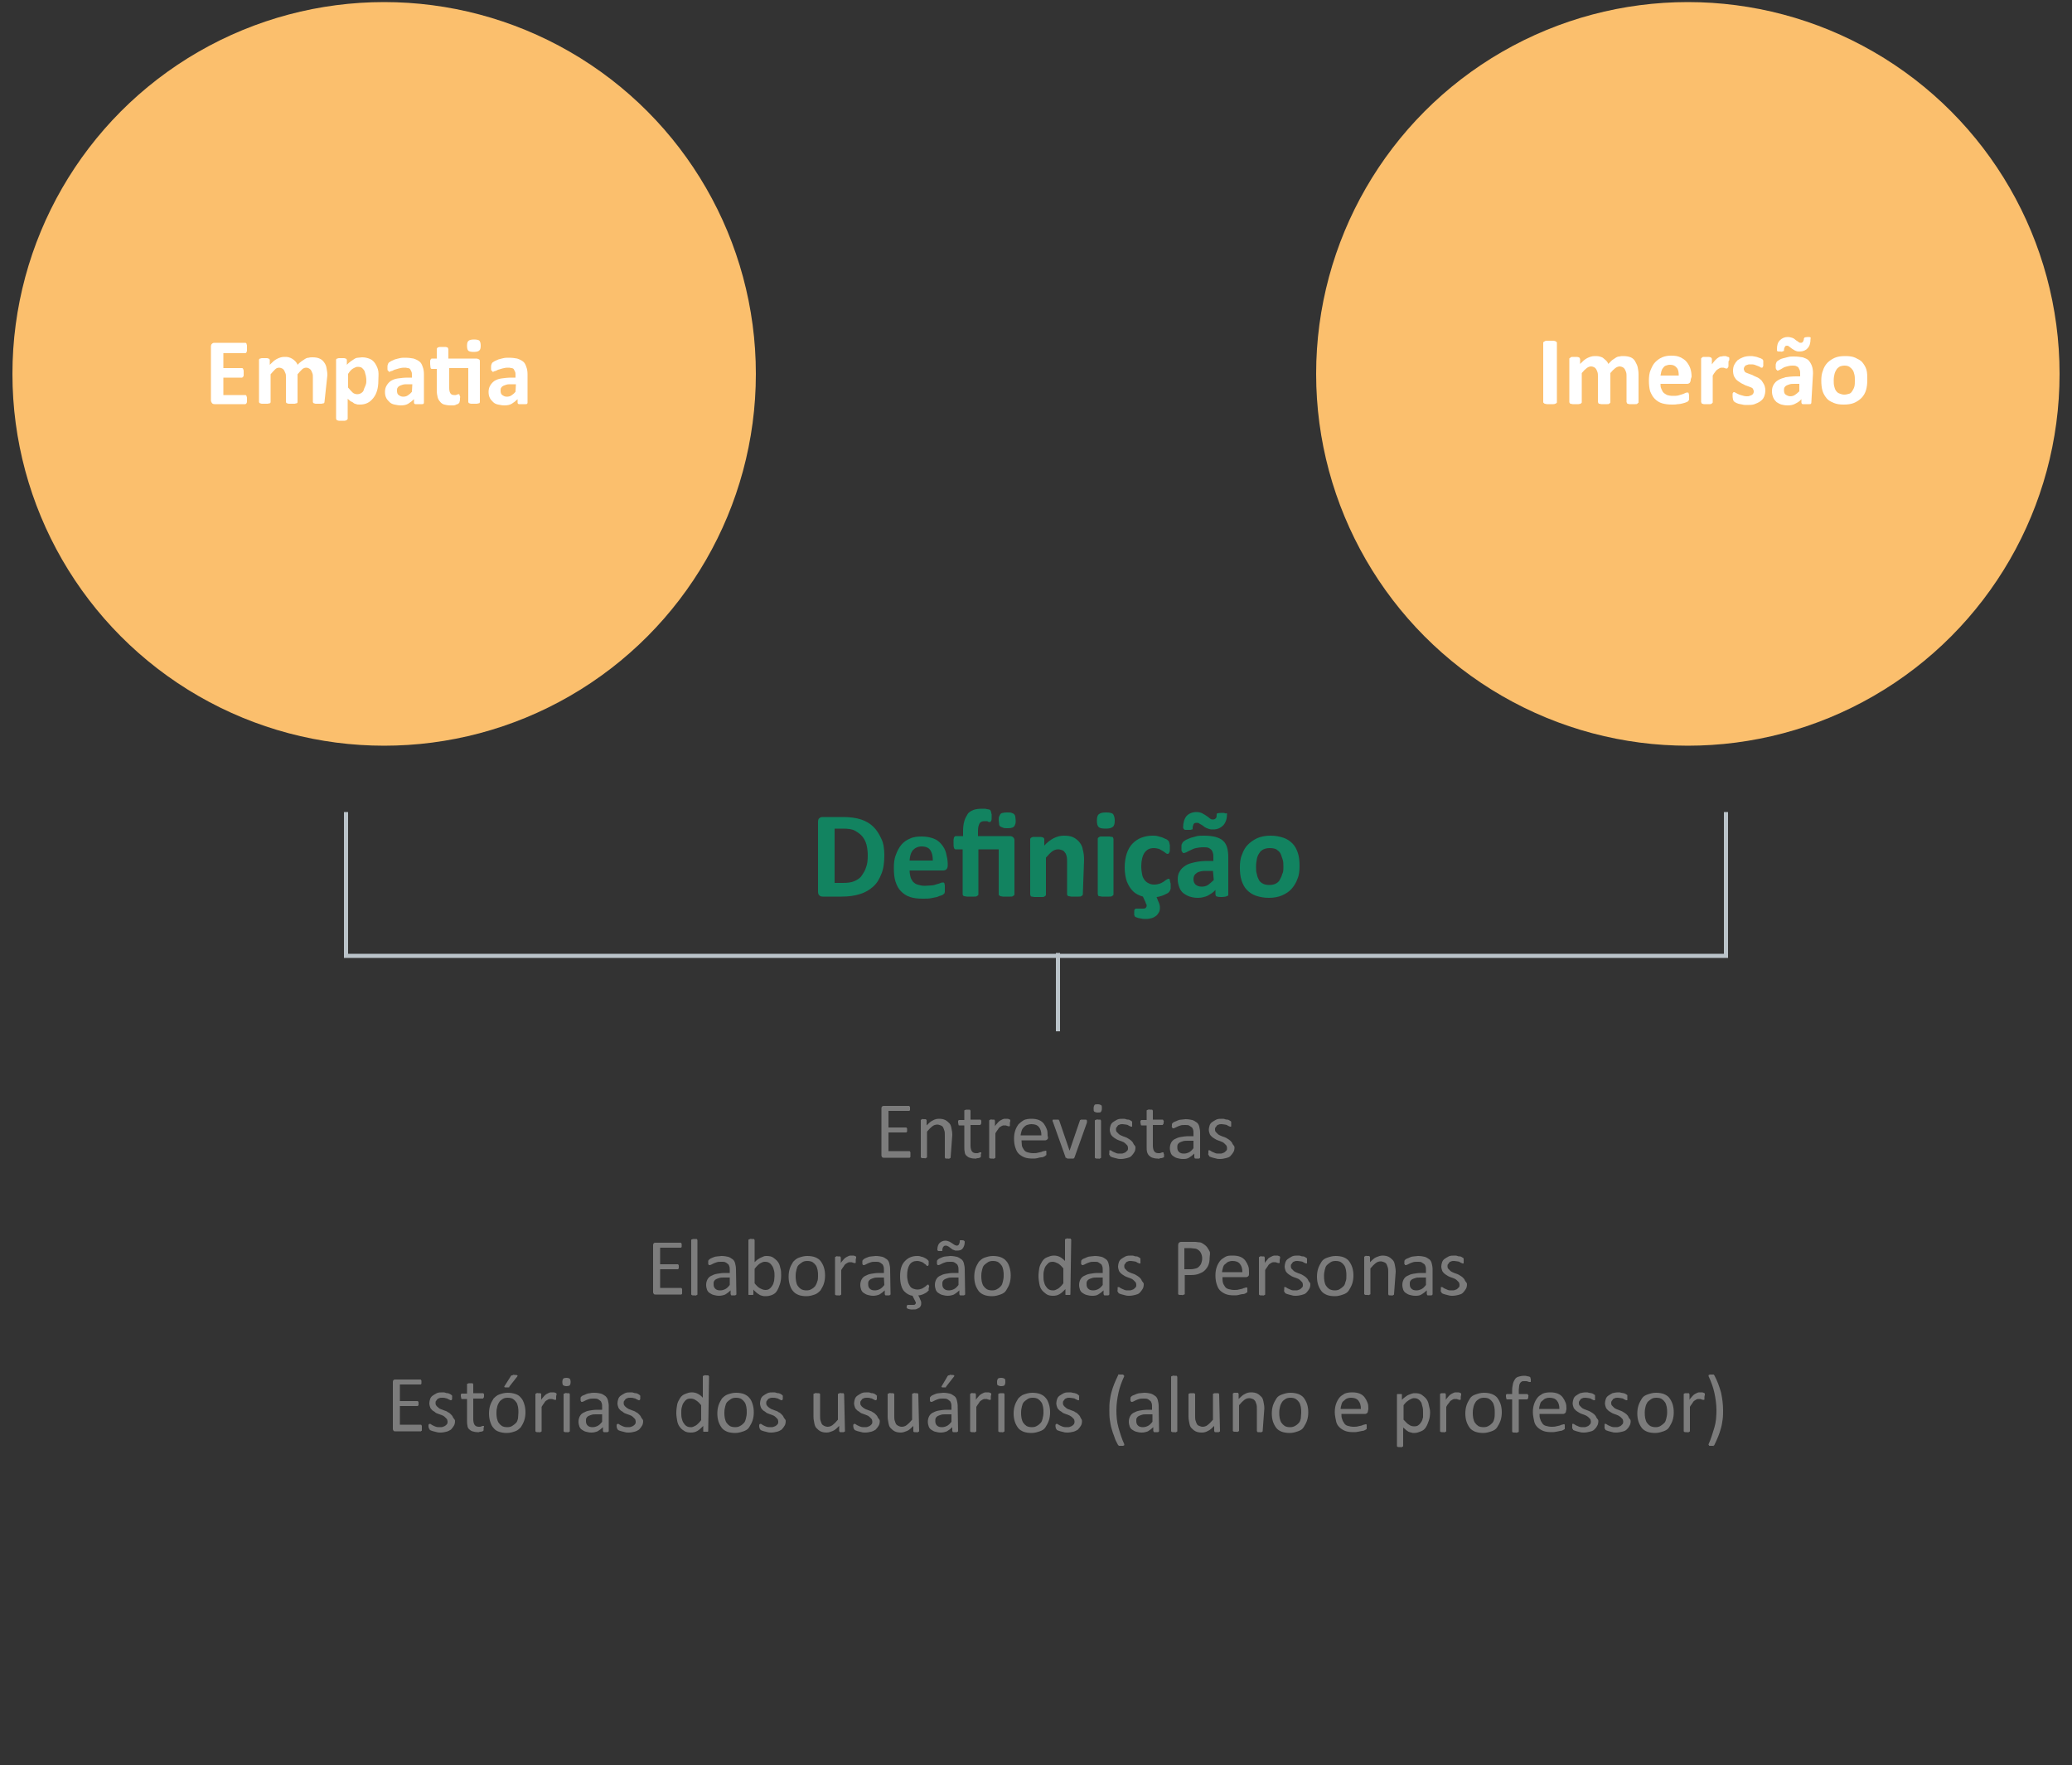 <?xml version="1.0" encoding="utf-8"?>
<!-- Generator: Adobe Illustrator 24.3.0, SVG Export Plug-In . SVG Version: 6.00 Build 0)  -->
<svg version="1.1" id="Camada_1" xmlns="http://www.w3.org/2000/svg" xmlns:xlink="http://www.w3.org/1999/xlink" x="0px" y="0px"
	 viewBox="0 0 500 425.8" style="enable-background:new 0 0 500 425.8;" xml:space="preserve">
<rect x="0" y="0" width="500" height="425.8" fill="#333333" stroke="none"/>
<style type="text/css">
	.st0{fill:none;stroke:#BAC3C9;stroke-miterlimit:10;}
	.st1{fill:#FBBF6D;}
	.st2{fill:#128360;}
	.st3{fill:#7C7C7C;}
	.st4{fill:#FFFFFF;}
</style>
<g>
	<polyline class="st0" points="416.5,195.9 416.5,230.6 173.8,230.6 83.5,230.6 83.5,195.9 	"/>
	<line class="st0" x1="255.3" y1="229.9" x2="255.3" y2="248.8"/>
</g>
<circle class="st1" cx="92.7" cy="90.2" r="89.7"/>
<g>
	<g>
		<path class="st2" d="M213.4,206.3c0,1.8-0.2,3.3-0.7,4.5c-0.5,1.3-1.1,2.3-2,3.1s-1.9,1.4-3.2,1.8s-2.7,0.6-4.4,0.6h-4.6
			c-0.3,0-0.6-0.1-0.8-0.3c-0.2-0.2-0.3-0.5-0.3-0.9v-16.8c0-0.4,0.1-0.8,0.3-0.9c0.2-0.2,0.5-0.3,0.8-0.3h4.9
			c1.7,0,3.2,0.2,4.4,0.6c1.2,0.4,2.2,1,3,1.8c0.8,0.8,1.4,1.8,1.9,2.9C213.2,203.4,213.4,204.8,213.4,206.3z M209.4,206.4
			c0-0.9-0.1-1.8-0.3-2.6c-0.2-0.8-0.6-1.5-1-2c-0.5-0.6-1.1-1-1.8-1.4s-1.7-0.5-2.9-0.5h-2v13.1h2c1.1,0,2-0.1,2.7-0.4
			s1.4-0.7,1.8-1.3s0.9-1.3,1.1-2.1C209.3,208.5,209.4,207.5,209.4,206.4z"/>
		<path class="st2" d="M228.7,208.7c0,0.5-0.1,0.8-0.3,1c-0.2,0.2-0.5,0.3-0.8,0.3h-8.1c0,0.6,0.1,1.1,0.2,1.5
			c0.1,0.5,0.4,0.9,0.6,1.2c0.3,0.3,0.7,0.6,1.1,0.7s1,0.3,1.7,0.3c0.7,0,1.2-0.1,1.7-0.1s0.9-0.2,1.3-0.3s0.7-0.2,0.9-0.3
			c0.2-0.1,0.4-0.1,0.6-0.1c0.1,0,0.2,0,0.2,0.1c0.1,0,0.1,0.1,0.1,0.2s0.1,0.2,0.1,0.4s0,0.4,0,0.6c0,0.2,0,0.4,0,0.6s0,0.3,0,0.4
			c0,0.1-0.1,0.2-0.1,0.3s-0.1,0.1-0.2,0.2s-0.2,0.2-0.5,0.3s-0.7,0.2-1.1,0.4c-0.4,0.1-1,0.2-1.5,0.3c-0.6,0.1-1.2,0.1-1.9,0.1
			c-1.2,0-2.2-0.1-3.1-0.4s-1.6-0.8-2.2-1.4c-0.6-0.6-1-1.4-1.3-2.3c-0.3-0.9-0.4-2-0.4-3.3c0-1.2,0.1-2.3,0.5-3.2
			c0.3-0.9,0.8-1.8,1.3-2.4s1.3-1.2,2.1-1.5c0.8-0.4,1.8-0.5,2.8-0.5c1.1,0,2.1,0.2,2.9,0.5s1.4,0.8,1.9,1.4s0.9,1.3,1.1,2.1
			c0.2,0.8,0.4,1.7,0.4,2.6L228.7,208.7L228.7,208.7z M225.1,207.6c0-1.1-0.2-1.9-0.6-2.5c-0.4-0.6-1.1-0.9-2.1-0.9
			c-0.5,0-0.9,0.1-1.3,0.3c-0.4,0.2-0.6,0.4-0.9,0.7c-0.2,0.3-0.4,0.7-0.5,1.1c-0.1,0.4-0.2,0.9-0.2,1.3L225.1,207.6L225.1,207.6z"
			/>
		<path class="st2" d="M244.8,215.7c0,0.1,0,0.2-0.1,0.3s-0.2,0.1-0.3,0.2s-0.3,0.1-0.6,0.1c-0.2,0-0.5,0-0.9,0c-0.4,0-0.7,0-0.9,0
			s-0.4-0.1-0.6-0.1c-0.1-0.1-0.2-0.1-0.3-0.2s-0.1-0.2-0.1-0.3v-10.8h-4.9v10.8c0,0.1,0,0.2-0.1,0.3s-0.2,0.1-0.3,0.2
			s-0.3,0.1-0.6,0.1s-0.6,0-0.9,0c-0.4,0-0.7,0-0.9,0c-0.2,0-0.4-0.1-0.6-0.1s-0.2-0.1-0.3-0.2s-0.1-0.2-0.1-0.3v-10.8h-1.7
			c-0.2,0-0.3-0.1-0.4-0.4s-0.1-0.6-0.1-1.2c0-0.3,0-0.5,0-0.7s0.1-0.4,0.1-0.5c0-0.1,0.1-0.2,0.2-0.3c0.1-0.1,0.2-0.1,0.3-0.1h1.7
			v-1.2c0-0.9,0.1-1.7,0.3-2.4c0.2-0.7,0.5-1.2,0.8-1.7s0.9-0.8,1.4-1s1.3-0.3,2-0.3c0.2,0,0.4,0,0.7,0s0.4,0.1,0.6,0.1
			c0.2,0,0.4,0.1,0.5,0.1s0.3,0.1,0.3,0.2s0.1,0.1,0.1,0.2s0.1,0.2,0.1,0.3s0,0.3,0.1,0.4c0,0.2,0,0.4,0,0.6c0,0.5,0,0.8-0.1,1
			s-0.2,0.3-0.3,0.3c-0.1,0-0.1,0-0.2,0c-0.1,0-0.2,0-0.3-0.1s-0.2-0.1-0.4-0.1s-0.3,0-0.5,0c-0.5,0-0.9,0.2-1.1,0.5
			c-0.2,0.4-0.4,0.9-0.4,1.8v1.3h7.6c0.4,0,0.7,0.1,0.9,0.3c0.2,0.2,0.3,0.4,0.3,0.8L244.8,215.7L244.8,215.7z M245.1,197.9
			c0,0.4,0,0.7-0.1,0.9c-0.1,0.3-0.2,0.5-0.3,0.6s-0.4,0.3-0.6,0.3c-0.3,0.1-0.6,0.1-1,0.1c-0.4,0-0.8,0-1-0.1
			c-0.3-0.1-0.5-0.2-0.7-0.3c-0.2-0.1-0.3-0.4-0.3-0.6s-0.1-0.6-0.1-0.9c0-0.4,0-0.7,0.1-0.9s0.2-0.4,0.3-0.6
			c0.2-0.2,0.4-0.3,0.7-0.3c0.3-0.1,0.6-0.1,1-0.1s0.8,0,1,0.1c0.3,0.1,0.5,0.2,0.6,0.3s0.3,0.4,0.3,0.6S245.1,197.6,245.1,197.9z"
			/>
		<path class="st2" d="M261.3,215.7c0,0.1,0,0.2-0.1,0.3c-0.1,0.1-0.2,0.1-0.3,0.2c-0.1,0.1-0.3,0.1-0.6,0.1c-0.2,0-0.5,0-0.9,0
			c-0.4,0-0.7,0-0.9,0c-0.2,0-0.4-0.1-0.6-0.1s-0.2-0.1-0.3-0.2c-0.1-0.1-0.1-0.2-0.1-0.3v-7.6c0-0.6,0-1.1-0.1-1.5
			c-0.1-0.4-0.2-0.7-0.4-0.9c-0.2-0.3-0.4-0.5-0.7-0.6s-0.6-0.2-1-0.2c-0.5,0-1,0.2-1.4,0.5s-1,0.9-1.5,1.5v8.9c0,0.1,0,0.2-0.1,0.3
			s-0.2,0.1-0.3,0.2c-0.1,0.1-0.3,0.1-0.6,0.1c-0.2,0-0.5,0-0.9,0s-0.7,0-0.9,0c-0.2,0-0.4-0.1-0.6-0.1s-0.3-0.1-0.3-0.2
			s-0.1-0.2-0.1-0.3v-13.3c0-0.1,0-0.2,0.1-0.3c0.1-0.1,0.1-0.1,0.3-0.2s0.3-0.1,0.5-0.1s0.5,0,0.8,0c0.3,0,0.6,0,0.8,0
			c0.2,0,0.4,0.1,0.5,0.1s0.2,0.1,0.3,0.2c0.1,0.1,0.1,0.2,0.1,0.3v1.5c0.7-0.8,1.5-1.4,2.3-1.8s1.6-0.6,2.4-0.6
			c0.9,0,1.7,0.1,2.3,0.4s1.1,0.7,1.5,1.2c0.4,0.5,0.7,1.1,0.8,1.8c0.2,0.7,0.3,1.5,0.3,2.5L261.3,215.7L261.3,215.7z"/>
		<path class="st2" d="M269,197.9c0,0.8-0.1,1.3-0.5,1.6s-0.9,0.4-1.7,0.4c-0.9,0-1.4-0.1-1.7-0.4c-0.3-0.3-0.4-0.8-0.4-1.5
			c0-0.8,0.1-1.3,0.5-1.6s0.9-0.4,1.7-0.4s1.4,0.1,1.7,0.4C268.8,196.7,269,197.2,269,197.9z M268.7,215.7c0,0.1,0,0.2-0.1,0.3
			c-0.1,0.1-0.2,0.1-0.3,0.2c-0.1,0.1-0.3,0.1-0.6,0.1c-0.2,0-0.5,0-0.9,0s-0.7,0-0.9,0c-0.2,0-0.4-0.1-0.6-0.1s-0.3-0.1-0.3-0.2
			s-0.1-0.2-0.1-0.3v-13.3c0-0.1,0-0.2,0.1-0.3s0.2-0.1,0.3-0.2c0.1-0.1,0.3-0.1,0.6-0.1c0.2,0,0.5,0,0.9,0s0.7,0,0.9,0
			c0.2,0,0.4,0.1,0.6,0.1s0.3,0.1,0.3,0.2s0.1,0.2,0.1,0.3V215.7z"/>
		<path class="st2" d="M282.5,213.6c0,0.3,0,0.5,0,0.6c0,0.2,0,0.3-0.1,0.4c0,0.1,0,0.2-0.1,0.3s-0.1,0.2-0.2,0.3
			c-0.1,0.1-0.3,0.3-0.6,0.4c-0.3,0.2-0.6,0.3-1.1,0.5c-0.4,0.1-0.9,0.3-1.3,0.3l0.3,0.8c0.2,0.4,0.3,0.7,0.4,1
			c0.1,0.3,0.1,0.6,0.1,0.8c0,0.5-0.1,0.9-0.3,1.2s-0.4,0.6-0.7,0.8c-0.3,0.2-0.6,0.4-1,0.5s-0.8,0.2-1.3,0.2c-0.4,0-0.8,0-1.2-0.1
			c-0.4-0.1-0.7-0.1-0.9-0.2s-0.4-0.1-0.5-0.2s-0.2-0.1-0.2-0.2s-0.1-0.2-0.1-0.3c0-0.1,0-0.3,0-0.5c0-0.4,0-0.7,0.1-0.8
			c0.1-0.1,0.2-0.2,0.4-0.2h1.7c0.3,0,0.5-0.1,0.6-0.2s0.2-0.3,0.2-0.5c0-0.1,0-0.3-0.1-0.4s-0.1-0.3-0.2-0.5l-0.6-1.3
			c-1-0.3-1.8-0.7-2.4-1.3s-1.1-1.4-1.5-2.4c-0.3-0.9-0.5-2.1-0.5-3.3c0-1.3,0.2-2.5,0.5-3.4s0.8-1.8,1.4-2.4s1.3-1.1,2.1-1.4
			s1.7-0.5,2.7-0.5c0.4,0,0.8,0,1.2,0.1c0.4,0.1,0.7,0.2,1.1,0.3c0.3,0.1,0.6,0.3,0.9,0.4c0.3,0.1,0.5,0.3,0.6,0.4s0.2,0.2,0.2,0.3
			s0.1,0.2,0.1,0.3c0,0.1,0,0.3,0.1,0.4c0,0.2,0,0.4,0,0.6c0,0.6,0,1-0.1,1.2s-0.2,0.4-0.4,0.4c-0.2,0-0.4-0.1-0.5-0.2
			s-0.4-0.3-0.7-0.5s-0.6-0.3-0.9-0.5c-0.4-0.1-0.8-0.2-1.3-0.2c-1,0-1.7,0.4-2.2,1.1s-0.8,1.9-0.8,3.3c0,0.7,0.1,1.4,0.2,1.9
			c0.1,0.6,0.3,1,0.6,1.4s0.6,0.6,1,0.8c0.4,0.2,0.8,0.3,1.3,0.3c0.5,0,1-0.1,1.3-0.2s0.7-0.3,1-0.5s0.5-0.4,0.7-0.5
			s0.4-0.2,0.5-0.2c0.1,0,0.2,0,0.2,0.1c0.1,0.1,0.1,0.1,0.1,0.3c0,0.1,0.1,0.3,0.1,0.5C282.5,213,282.5,213.3,282.5,213.6z"/>
		<path class="st2" d="M296.4,215.8c0,0.1,0,0.3-0.1,0.3s-0.3,0.1-0.5,0.2c-0.2,0-0.5,0.1-1,0.1c-0.5,0-0.8,0-1-0.1
			c-0.2,0-0.4-0.1-0.4-0.2s-0.1-0.2-0.1-0.3v-1.1c-0.5,0.6-1.2,1-1.9,1.4c-0.7,0.3-1.5,0.5-2.3,0.5c-0.7,0-1.4-0.1-2-0.3
			c-0.6-0.2-1.1-0.5-1.5-0.8s-0.8-0.8-1-1.4c-0.2-0.5-0.4-1.2-0.4-1.9c0-0.8,0.1-1.4,0.5-2c0.3-0.6,0.8-1,1.4-1.4
			c0.6-0.4,1.4-0.6,2.3-0.8c0.9-0.2,1.9-0.3,3.1-0.3h1.3v-0.8c0-0.4,0-0.8-0.1-1.1c-0.1-0.3-0.2-0.6-0.4-0.8
			c-0.2-0.2-0.5-0.4-0.8-0.5c-0.3-0.1-0.7-0.1-1.2-0.1c-0.6,0-1.2,0.1-1.7,0.2s-0.9,0.3-1.3,0.5c-0.4,0.2-0.7,0.3-1,0.5
			c-0.3,0.1-0.5,0.2-0.6,0.2c-0.1,0-0.2,0-0.3-0.1c-0.1-0.1-0.1-0.2-0.2-0.3s-0.1-0.3-0.1-0.5s0-0.4,0-0.6c0-0.3,0-0.6,0.1-0.7
			s0.1-0.3,0.3-0.5c0.1-0.1,0.4-0.3,0.7-0.5c0.4-0.2,0.8-0.3,1.2-0.5c0.5-0.1,1-0.3,1.5-0.4c0.5-0.1,1.1-0.1,1.7-0.1
			c1,0,1.9,0.1,2.7,0.3c0.7,0.2,1.4,0.5,1.8,0.9c0.5,0.4,0.8,1,1,1.6c0.2,0.7,0.3,1.5,0.3,2.4L296.4,215.8L296.4,215.8z
			 M296.1,196.3c0,1.2-0.3,2.1-0.9,2.8c-0.6,0.6-1.4,1-2.4,1c-0.4,0-0.7,0-1-0.1s-0.6-0.2-0.8-0.3s-0.5-0.3-0.6-0.4
			s-0.4-0.3-0.6-0.4s-0.4-0.2-0.5-0.3s-0.4-0.1-0.6-0.1c-0.3,0-0.6,0.1-0.7,0.4c-0.1,0.2-0.2,0.5-0.2,0.9c0,0.1,0,0.2,0,0.2
			c0,0.1-0.1,0.1-0.2,0.1c-0.1,0-0.2,0.1-0.4,0.1c-0.1,0-0.4,0-0.6,0c-0.2,0-0.4,0-0.5,0c-0.1,0-0.3,0-0.3-0.1
			c-0.1,0-0.1-0.1-0.2-0.2s-0.1-0.2-0.1-0.3c0-1.1,0.3-2.1,0.8-2.7s1.4-1,2.4-1c0.6,0,1,0.1,1.4,0.3s0.7,0.4,1,0.6
			c0.3,0.2,0.6,0.4,0.8,0.6s0.5,0.3,0.8,0.3c0.3,0,0.5-0.1,0.7-0.3s0.2-0.5,0.2-0.9c0-0.2,0.1-0.3,0.2-0.3s0.5-0.1,0.9-0.1
			c0.5,0,0.8,0,0.9,0.1S296.1,196.1,296.1,196.3z M292.7,210.1h-1.4c-0.6,0-1.1,0-1.5,0.1c-0.4,0.1-0.8,0.2-1,0.4
			c-0.3,0.2-0.5,0.4-0.6,0.6s-0.2,0.5-0.2,0.9c0,0.6,0.2,1,0.5,1.3c0.4,0.3,0.8,0.5,1.5,0.5c0.5,0,1-0.1,1.5-0.4
			c0.4-0.3,0.9-0.7,1.4-1.2L292.7,210.1L292.7,210.1z"/>
		<path class="st2" d="M313.6,208.9c0,1.1-0.1,2.2-0.5,3.1c-0.3,0.9-0.8,1.7-1.4,2.4s-1.4,1.2-2.3,1.6c-0.9,0.4-2,0.6-3.2,0.6
			c-1.2,0-2.2-0.2-3.1-0.5s-1.6-0.8-2.2-1.4c-0.6-0.6-1-1.4-1.3-2.3c-0.3-0.9-0.4-2-0.4-3.1c0-1.1,0.1-2.2,0.5-3.1
			c0.3-0.9,0.8-1.8,1.4-2.4s1.4-1.2,2.3-1.6s2-0.6,3.2-0.6c1.2,0,2.2,0.2,3.1,0.5c0.9,0.3,1.6,0.8,2.2,1.4c0.6,0.6,1,1.4,1.3,2.3
			C313.5,206.7,313.6,207.8,313.6,208.9z M309.7,209.1c0-0.7,0-1.3-0.2-1.8s-0.3-1-0.5-1.4s-0.6-0.7-1-1c-0.4-0.2-0.9-0.3-1.6-0.3
			c-0.6,0-1,0.1-1.5,0.3c-0.4,0.2-0.8,0.5-1,0.9c-0.3,0.4-0.5,0.9-0.6,1.4s-0.2,1.2-0.2,1.9c0,0.7,0,1.3,0.2,1.8
			c0.1,0.6,0.3,1,0.5,1.4s0.6,0.7,1,0.9c0.4,0.2,0.9,0.3,1.5,0.3c0.6,0,1.1-0.1,1.5-0.3c0.4-0.2,0.8-0.5,1-0.9s0.5-0.9,0.6-1.4
			C309.7,210.4,309.7,209.8,309.7,209.1z"/>
	</g>
</g>
<path class="st3" d="M219.7,278.7c0,0.1,0,0.2,0,0.3c0,0.1,0,0.2-0.1,0.2c0,0.1-0.1,0.1-0.1,0.1s-0.1,0-0.1,0h-6.1
	c-0.1,0-0.3,0-0.4-0.1s-0.2-0.3-0.2-0.5v-11.3c0-0.3,0.1-0.4,0.2-0.5c0.1-0.1,0.3-0.1,0.4-0.1h6c0.1,0,0.1,0,0.1,0s0.1,0.1,0.1,0.1
	c0,0.1,0.1,0.1,0.1,0.2c0,0.1,0,0.2,0,0.3c0,0.1,0,0.2,0,0.3c0,0.1,0,0.2-0.1,0.2c0,0.1-0.1,0.1-0.1,0.1c0,0-0.1,0-0.1,0h-4.9v4h4.2
	c0.1,0,0.1,0,0.1,0s0.1,0.1,0.1,0.1s0.1,0.1,0.1,0.2s0,0.2,0,0.3s0,0.2,0,0.3c0,0.1,0,0.1-0.1,0.2s-0.1,0.1-0.1,0.1s-0.1,0-0.1,0
	h-4.2v4.5h5c0.1,0,0.1,0,0.1,0s0.1,0.1,0.1,0.1c0,0.1,0.1,0.1,0.1,0.2C219.7,278.5,219.7,278.6,219.7,278.7z"/>
<path class="st3" d="M229.4,279.2c0,0,0,0.1,0,0.1c0,0-0.1,0.1-0.1,0.1s-0.1,0-0.2,0.1s-0.2,0-0.4,0s-0.3,0-0.4,0
	c-0.1,0-0.2,0-0.2-0.1s-0.1-0.1-0.1-0.1c0,0,0-0.1,0-0.1V274c0-0.5,0-0.9-0.1-1.2s-0.2-0.6-0.3-0.8s-0.3-0.4-0.6-0.5
	s-0.5-0.2-0.8-0.2c-0.4,0-0.8,0.1-1.2,0.4c-0.4,0.3-0.8,0.7-1.3,1.3v6.1c0,0,0,0.1,0,0.1c0,0-0.1,0.1-0.1,0.1s-0.1,0-0.2,0.1
	s-0.2,0-0.4,0c-0.2,0-0.3,0-0.4,0c-0.1,0-0.2,0-0.3-0.1s-0.1-0.1-0.1-0.1c0,0,0-0.1,0-0.1v-8.8c0,0,0-0.1,0-0.1s0.1-0.1,0.1-0.1
	s0.1,0,0.2-0.1s0.2,0,0.4,0c0.1,0,0.3,0,0.4,0c0.1,0,0.2,0,0.2,0.1s0.1,0.1,0.1,0.1s0,0.1,0,0.1v1.2c0.5-0.5,1-1,1.5-1.2
	c0.5-0.3,1-0.4,1.5-0.4c0.6,0,1.1,0.1,1.5,0.3s0.7,0.5,1,0.8c0.3,0.3,0.4,0.7,0.5,1.2s0.2,1,0.2,1.6L229.4,279.2L229.4,279.2z"/>
<path class="st3" d="M236.7,278.5c0,0.2,0,0.3,0,0.5c0,0.1-0.1,0.2-0.1,0.2c-0.1,0-0.1,0.1-0.2,0.1c-0.1,0-0.2,0.1-0.4,0.1
	c-0.1,0-0.3,0-0.4,0.1c-0.1,0-0.3,0-0.4,0c-0.5,0-0.9-0.1-1.2-0.2c-0.3-0.1-0.6-0.3-0.8-0.5c-0.2-0.2-0.4-0.5-0.4-0.9
	c-0.1-0.4-0.1-0.8-0.1-1.3v-5.1h-1.2c-0.1,0-0.2,0-0.2-0.2s-0.1-0.3-0.1-0.5c0-0.1,0-0.2,0-0.3c0-0.1,0-0.1,0.1-0.2
	c0-0.1,0.1-0.1,0.1-0.1c0,0,0.1,0,0.1,0h1.2V268c0,0,0-0.1,0-0.1s0.1-0.1,0.1-0.1c0.1,0,0.1,0,0.3-0.1c0.1,0,0.2,0,0.4,0
	s0.3,0,0.4,0c0.1,0,0.2,0,0.2,0.1s0.1,0.1,0.1,0.1s0,0.1,0,0.1v2.1h2.3c0.1,0,0.1,0,0.1,0s0.1,0.1,0.1,0.1s0.1,0.1,0.1,0.2
	s0,0.2,0,0.3c0,0.2,0,0.4-0.1,0.5s-0.1,0.2-0.2,0.2h-2.3v4.9c0,0.6,0.1,1.1,0.3,1.4c0.2,0.3,0.5,0.5,1,0.5c0.1,0,0.3,0,0.4,0
	s0.2-0.1,0.3-0.1s0.2-0.1,0.2-0.1s0.1,0,0.2,0c0,0,0.1,0,0.1,0s0.1,0,0.1,0.1c0,0,0,0.1,0,0.2C236.7,278.3,236.7,278.4,236.7,278.5z
	"/>
<path class="st3" d="M243.7,271c0,0.1,0,0.3,0,0.4c0,0.1,0,0.2,0,0.2s0,0.1-0.1,0.1s-0.1,0-0.1,0c-0.1,0-0.1,0-0.2,0
	c-0.1,0-0.2-0.1-0.3-0.1s-0.2-0.1-0.3-0.1s-0.2,0-0.4,0c-0.2,0-0.3,0-0.5,0.1s-0.3,0.2-0.5,0.3s-0.4,0.4-0.5,0.6
	c-0.2,0.3-0.4,0.5-0.6,0.9v5.8c0,0,0,0.1,0,0.1c0,0-0.1,0.1-0.1,0.1s-0.1,0-0.2,0.1s-0.2,0-0.4,0c-0.2,0-0.3,0-0.4,0
	c-0.1,0-0.2,0-0.3-0.1s-0.1-0.1-0.1-0.1c0,0,0-0.1,0-0.1v-8.8c0,0,0-0.1,0-0.1s0.1-0.1,0.1-0.1s0.1,0,0.2-0.1s0.2,0,0.4,0
	c0.1,0,0.3,0,0.4,0c0.1,0,0.2,0,0.2,0.1s0.1,0.1,0.1,0.1s0,0.1,0,0.1v1.3c0.2-0.4,0.5-0.6,0.7-0.9c0.2-0.2,0.4-0.4,0.6-0.5
	c0.2-0.1,0.4-0.2,0.6-0.3s0.4-0.1,0.6-0.1c0.1,0,0.2,0,0.3,0s0.2,0,0.3,0s0.2,0.1,0.3,0.1c0.1,0,0.2,0.1,0.2,0.1s0.1,0.1,0.1,0.1
	c0,0,0,0.1,0,0.1s0,0.1,0,0.2C243.7,270.7,243.7,270.8,243.7,271z"/>
<path class="st3" d="M252.9,274.4c0,0.3-0.1,0.4-0.2,0.5c-0.1,0.1-0.3,0.2-0.4,0.2h-5.8c0,0.5,0.1,0.9,0.1,1.3
	c0.1,0.4,0.3,0.7,0.5,1c0.2,0.3,0.5,0.5,0.9,0.6s0.8,0.2,1.3,0.2c0.4,0,0.8,0,1.1-0.1s0.6-0.1,0.9-0.2c0.2-0.1,0.4-0.2,0.6-0.2
	s0.3-0.1,0.4-0.1c0.1,0,0.1,0,0.1,0c0,0,0.1,0.1,0.1,0.1s0,0.1,0,0.2s0,0.2,0,0.3c0,0.1,0,0.2,0,0.2s0,0.1,0,0.2s0,0.1-0.1,0.1
	s-0.1,0.1-0.1,0.1c0,0-0.1,0.1-0.3,0.2s-0.4,0.2-0.7,0.2s-0.6,0.1-1,0.2s-0.8,0.1-1.2,0.1c-0.7,0-1.4-0.1-1.9-0.3
	c-0.5-0.2-1-0.5-1.4-0.9s-0.6-0.9-0.8-1.5c-0.2-0.6-0.3-1.3-0.3-2.1c0-0.8,0.1-1.4,0.3-2s0.5-1.1,0.8-1.5c0.4-0.4,0.8-0.7,1.3-1
	c0.5-0.2,1.1-0.3,1.8-0.3c0.7,0,1.3,0.1,1.8,0.3c0.5,0.2,0.9,0.5,1.2,0.9s0.5,0.8,0.7,1.3s0.2,1,0.2,1.6L252.9,274.4L252.9,274.4z
	 M251.3,273.9c0-0.9-0.2-1.5-0.6-2c-0.4-0.5-1-0.7-1.8-0.7c-0.4,0-0.8,0.1-1.1,0.2c-0.3,0.1-0.6,0.4-0.8,0.6s-0.4,0.5-0.5,0.9
	s-0.2,0.7-0.2,1H251.3z"/>
<path class="st3" d="M262.3,270.4C262.3,270.4,262.3,270.4,262.3,270.4c0,0.1,0,0.1,0,0.2c0,0,0,0.1,0,0.1s0,0.1,0,0.1l-3,8.4
	c0,0.1-0.1,0.1-0.1,0.2c0,0-0.1,0.1-0.2,0.1c-0.1,0-0.2,0-0.3,0c-0.1,0-0.3,0-0.5,0s-0.4,0-0.5,0c-0.1,0-0.2,0-0.3-0.1
	s-0.1-0.1-0.2-0.1s-0.1-0.1-0.1-0.2l-3-8.4c0-0.1-0.1-0.1-0.1-0.2c0-0.1,0-0.1,0-0.1s0,0,0-0.1c0,0,0-0.1,0-0.1s0.1-0.1,0.1-0.1
	s0.1,0,0.2,0c0.1,0,0.2,0,0.4,0c0.2,0,0.3,0,0.4,0c0.1,0,0.2,0,0.3,0c0.1,0,0.1,0.1,0.1,0.1s0.1,0.1,0.1,0.1l2.5,7.3l0,0.1l0-0.1
	l2.5-7.3c0-0.1,0-0.1,0.1-0.1s0.1-0.1,0.1-0.1c0.1,0,0.1,0,0.3,0s0.3,0,0.4,0c0.1,0,0.3,0,0.4,0s0.2,0,0.2,0s0.1,0.1,0.1,0.1
	C262.3,270.3,262.3,270.3,262.3,270.4z"/>
<path class="st3" d="M265.9,267.4c0,0.4-0.1,0.6-0.2,0.8s-0.4,0.2-0.8,0.2s-0.6-0.1-0.8-0.2s-0.2-0.4-0.2-0.8c0-0.4,0.1-0.6,0.2-0.8
	s0.4-0.2,0.8-0.2s0.6,0.1,0.8,0.2S265.9,267,265.9,267.4z M265.7,279.2c0,0,0,0.1,0,0.1s-0.1,0.1-0.1,0.1s-0.1,0-0.2,0.1
	s-0.2,0-0.4,0s-0.3,0-0.4,0s-0.2,0-0.3-0.1s-0.1-0.1-0.1-0.1s0-0.1,0-0.1v-8.8c0,0,0-0.1,0-0.1s0.1-0.1,0.1-0.1s0.1,0,0.3-0.1
	s0.2,0,0.4,0s0.3,0,0.4,0s0.2,0,0.2,0.1s0.1,0.1,0.1,0.1s0,0.1,0,0.1V279.2z"/>
<path class="st3" d="M274,276.8c0,0.5-0.1,0.9-0.3,1.2s-0.4,0.6-0.7,0.9s-0.7,0.4-1.1,0.5s-0.9,0.2-1.4,0.2c-0.3,0-0.6,0-0.9-0.1
	s-0.5-0.1-0.8-0.2s-0.4-0.1-0.6-0.2s-0.3-0.1-0.3-0.2s-0.1-0.2-0.2-0.3s0-0.3,0-0.5c0-0.1,0-0.2,0-0.3s0-0.1,0-0.2s0-0.1,0.1-0.1
	s0.1,0,0.1,0c0.1,0,0.2,0,0.3,0.1s0.3,0.2,0.5,0.3s0.5,0.2,0.7,0.3s0.6,0.1,1,0.1c0.3,0,0.5,0,0.7-0.1s0.4-0.1,0.6-0.3
	s0.3-0.3,0.4-0.4s0.1-0.4,0.1-0.6s-0.1-0.5-0.2-0.6s-0.3-0.3-0.5-0.5s-0.4-0.3-0.7-0.4s-0.5-0.2-0.8-0.3s-0.5-0.2-0.8-0.4
	s-0.5-0.3-0.7-0.5s-0.4-0.4-0.5-0.7s-0.2-0.6-0.2-1c0-0.3,0.1-0.7,0.2-1s0.3-0.6,0.6-0.8s0.6-0.4,1-0.6s0.9-0.2,1.4-0.2
	c0.2,0,0.5,0,0.7,0.1s0.5,0.1,0.6,0.1s0.4,0.1,0.5,0.2s0.2,0.1,0.3,0.2s0.1,0.1,0.1,0.1s0,0.1,0,0.1s0,0.1,0,0.2s0,0.2,0,0.3
	c0,0.1,0,0.2,0,0.3s0,0.1,0,0.2s0,0.1-0.1,0.1s-0.1,0-0.1,0c-0.1,0-0.1,0-0.3-0.1s-0.3-0.1-0.4-0.2s-0.4-0.2-0.6-0.2
	s-0.5-0.1-0.8-0.1c-0.3,0-0.5,0-0.7,0.1s-0.4,0.1-0.5,0.3s-0.2,0.3-0.3,0.4s-0.1,0.3-0.1,0.5c0,0.3,0.1,0.5,0.2,0.6s0.3,0.3,0.5,0.5
	s0.5,0.3,0.7,0.4s0.5,0.2,0.8,0.3s0.5,0.2,0.8,0.4s0.5,0.3,0.7,0.5s0.4,0.4,0.5,0.7S274,276.4,274,276.8z"/>
<path class="st3" d="M280.9,278.5c0,0.2,0,0.3,0,0.5s-0.1,0.2-0.1,0.2s-0.1,0.1-0.2,0.1s-0.2,0.1-0.4,0.1s-0.3,0-0.4,0.1
	s-0.3,0-0.5,0c-0.5,0-0.9-0.1-1.2-0.2s-0.6-0.3-0.8-0.5s-0.4-0.5-0.5-0.9s-0.1-0.8-0.1-1.3v-5.1h-1.2c-0.1,0-0.2,0-0.2-0.2
	s-0.1-0.3-0.1-0.5c0-0.1,0-0.2,0-0.3s0-0.1,0.1-0.2s0.1-0.1,0.1-0.1s0.1,0,0.1,0h1.2V268c0,0,0-0.1,0-0.1s0.1-0.1,0.1-0.1
	s0.1,0,0.3-0.1s0.2,0,0.4,0s0.3,0,0.4,0s0.2,0,0.2,0.1s0.1,0.1,0.1,0.1s0,0.1,0,0.1v2.1h2.3c0,0,0.1,0,0.1,0s0.1,0.1,0.1,0.1
	s0,0.1,0.1,0.2s0,0.2,0,0.3c0,0.2,0,0.4-0.1,0.5s-0.1,0.2-0.2,0.2h-2.3v4.9c0,0.6,0.1,1.1,0.3,1.4s0.5,0.5,1,0.5c0.1,0,0.3,0,0.4,0
	s0.2-0.1,0.3-0.1s0.2-0.1,0.2-0.1s0.1,0,0.2,0c0,0,0.1,0,0.1,0s0,0,0.1,0.1s0,0.1,0,0.2S280.9,278.4,280.9,278.5z"/>
<path class="st3" d="M289.6,279.2c0,0.1,0,0.1-0.1,0.2s-0.1,0.1-0.2,0.1s-0.2,0-0.4,0c-0.2,0-0.3,0-0.4,0s-0.2,0-0.2-0.1
	s-0.1-0.1-0.1-0.2v-0.9c-0.4,0.4-0.8,0.7-1.3,1s-1,0.3-1.5,0.3c-0.5,0-0.9-0.1-1.3-0.2s-0.7-0.3-1-0.5s-0.5-0.5-0.6-0.8
	s-0.2-0.7-0.2-1.1c0-0.5,0.1-0.9,0.3-1.3s0.5-0.7,0.9-0.9s0.8-0.4,1.4-0.5s1.2-0.2,1.9-0.2h1.2v-0.7c0-0.3,0-0.6-0.1-0.9
	s-0.2-0.5-0.4-0.6s-0.4-0.3-0.6-0.4s-0.6-0.1-0.9-0.1c-0.4,0-0.8,0-1.1,0.1s-0.6,0.2-0.8,0.3s-0.4,0.2-0.6,0.3s-0.3,0.1-0.4,0.1
	c0,0-0.1,0-0.1,0s-0.1-0.1-0.1-0.1s0-0.1-0.1-0.2s0-0.2,0-0.3c0-0.2,0-0.3,0-0.4s0.1-0.2,0.2-0.3s0.2-0.2,0.5-0.3s0.5-0.2,0.7-0.3
	s0.6-0.2,0.9-0.2s0.7-0.1,1-0.1c0.6,0,1.2,0.1,1.6,0.2s0.8,0.4,1.1,0.6s0.5,0.6,0.6,1s0.2,0.9,0.2,1.4L289.6,279.2L289.6,279.2z
	 M288,275.2h-1.4c-0.4,0-0.8,0-1.1,0.1s-0.6,0.2-0.8,0.3s-0.4,0.3-0.5,0.5s-0.1,0.4-0.1,0.7c0,0.5,0.1,0.8,0.4,1.1s0.7,0.4,1.2,0.4
	c0.4,0,0.8-0.1,1.2-0.3s0.7-0.5,1.1-1L288,275.2L288,275.2z"/>
<path class="st3" d="M297.9,276.8c0,0.5-0.1,0.9-0.3,1.2s-0.4,0.6-0.7,0.9s-0.7,0.4-1.1,0.5s-0.9,0.2-1.4,0.2c-0.3,0-0.6,0-0.9-0.1
	s-0.5-0.1-0.8-0.2s-0.4-0.1-0.6-0.2s-0.3-0.1-0.3-0.2s-0.1-0.2-0.2-0.3s0-0.3,0-0.5c0-0.1,0-0.2,0-0.3s0-0.1,0-0.2s0-0.1,0.1-0.1
	s0.1,0,0.1,0c0.1,0,0.2,0,0.3,0.1s0.3,0.2,0.5,0.3s0.5,0.2,0.7,0.3s0.6,0.1,1,0.1c0.3,0,0.5,0,0.7-0.1s0.4-0.1,0.6-0.3
	s0.3-0.3,0.4-0.4s0.1-0.4,0.1-0.6s-0.1-0.5-0.2-0.6s-0.3-0.3-0.5-0.5s-0.4-0.3-0.7-0.4s-0.5-0.2-0.8-0.3s-0.5-0.2-0.8-0.4
	s-0.5-0.3-0.7-0.5s-0.4-0.4-0.5-0.7s-0.2-0.6-0.2-1c0-0.3,0.1-0.7,0.2-1s0.3-0.6,0.6-0.8s0.6-0.4,1-0.6s0.9-0.2,1.4-0.2
	c0.2,0,0.5,0,0.7,0.1s0.5,0.1,0.6,0.1s0.4,0.1,0.5,0.2s0.2,0.1,0.3,0.2s0.1,0.1,0.1,0.1s0,0.1,0,0.1s0,0.1,0,0.2s0,0.2,0,0.3
	c0,0.1,0,0.2,0,0.3s0,0.1,0,0.2s0,0.1-0.1,0.1s-0.1,0-0.1,0c-0.1,0-0.1,0-0.3-0.1s-0.3-0.1-0.4-0.2s-0.4-0.2-0.6-0.2
	s-0.5-0.1-0.8-0.1c-0.3,0-0.5,0-0.7,0.1s-0.4,0.1-0.5,0.3s-0.2,0.3-0.3,0.4s-0.1,0.3-0.1,0.5c0,0.3,0.1,0.5,0.2,0.6s0.3,0.3,0.5,0.5
	s0.5,0.3,0.7,0.4s0.5,0.2,0.8,0.3s0.5,0.2,0.8,0.4s0.5,0.3,0.7,0.5s0.4,0.4,0.5,0.7S297.9,276.4,297.9,276.8z"/>
<g>
	<path class="st3" d="M164.6,311.7c0,0.1,0,0.2,0,0.3c0,0.1,0,0.2-0.1,0.2c0,0.1-0.1,0.1-0.1,0.1s-0.1,0-0.1,0h-6.1
		c-0.1,0-0.3,0-0.4-0.1s-0.2-0.3-0.2-0.5v-11.3c0-0.3,0.1-0.4,0.2-0.5c0.1-0.1,0.3-0.1,0.4-0.1h6c0.1,0,0.1,0,0.1,0s0.1,0.1,0.1,0.1
		c0,0.1,0.1,0.1,0.1,0.2c0,0.1,0,0.2,0,0.3c0,0.1,0,0.2,0,0.3c0,0.1,0,0.2-0.1,0.2c0,0.1-0.1,0.1-0.1,0.1c0,0-0.1,0-0.1,0h-4.9v4
		h4.2c0.1,0,0.1,0,0.1,0s0.1,0.1,0.1,0.1s0.1,0.1,0.1,0.2s0,0.2,0,0.3s0,0.2,0,0.3c0,0.1,0,0.1-0.1,0.2s-0.1,0.1-0.1,0.1
		s-0.1,0-0.1,0h-4.2v4.5h5c0.1,0,0.1,0,0.1,0s0.1,0.1,0.1,0.1c0,0.1,0.1,0.1,0.1,0.2C164.6,311.5,164.6,311.6,164.6,311.7z"/>
	<path class="st3" d="M168.3,312.2c0,0,0,0.1,0,0.1c0,0-0.1,0.1-0.1,0.1s-0.1,0-0.2,0.1s-0.2,0-0.4,0c-0.2,0-0.3,0-0.4,0
		c-0.1,0-0.2,0-0.3-0.1s-0.1-0.1-0.1-0.1c0,0,0-0.1,0-0.1v-13c0,0,0-0.1,0-0.1s0.1-0.1,0.1-0.1c0.1,0,0.1,0,0.3-0.1
		c0.1,0,0.2,0,0.4,0s0.3,0,0.4,0c0.1,0,0.2,0,0.2,0.1s0.1,0.1,0.1,0.1s0,0.1,0,0.1V312.2z"/>
	<path class="st3" d="M177.7,312.2c0,0.1,0,0.1-0.1,0.2c-0.1,0-0.1,0.1-0.2,0.1c-0.1,0-0.2,0-0.4,0c-0.2,0-0.3,0-0.4,0
		c-0.1,0-0.2,0-0.2-0.1s-0.1-0.1-0.1-0.2v-0.9c-0.4,0.4-0.8,0.7-1.3,1c-0.5,0.2-1,0.3-1.5,0.3c-0.5,0-0.9-0.1-1.3-0.2
		c-0.4-0.1-0.7-0.3-1-0.5s-0.5-0.5-0.6-0.8s-0.2-0.7-0.2-1.1c0-0.5,0.1-0.9,0.3-1.3c0.2-0.4,0.5-0.7,0.9-0.9
		c0.4-0.2,0.8-0.4,1.4-0.5s1.2-0.2,1.9-0.2h1.2v-0.7c0-0.3,0-0.6-0.1-0.9c-0.1-0.3-0.2-0.5-0.4-0.6c-0.2-0.2-0.4-0.3-0.6-0.4
		s-0.6-0.1-0.9-0.1c-0.4,0-0.8,0-1.1,0.1c-0.3,0.1-0.6,0.2-0.8,0.3s-0.4,0.2-0.6,0.3s-0.3,0.1-0.4,0.1c-0.1,0-0.1,0-0.1,0
		s-0.1-0.1-0.1-0.1s-0.1-0.1-0.1-0.2c0-0.1,0-0.2,0-0.3c0-0.2,0-0.3,0-0.4c0-0.1,0.1-0.2,0.2-0.3s0.2-0.2,0.4-0.3s0.5-0.2,0.7-0.3
		s0.6-0.2,0.9-0.2s0.7-0.1,1-0.1c0.6,0,1.2,0.1,1.6,0.2c0.4,0.1,0.8,0.4,1.1,0.6s0.5,0.6,0.6,1c0.1,0.4,0.2,0.9,0.2,1.4L177.7,312.2
		L177.7,312.2z M176.1,308.2h-1.4c-0.4,0-0.8,0-1.1,0.1c-0.3,0.1-0.6,0.2-0.8,0.3s-0.4,0.3-0.5,0.5s-0.1,0.4-0.1,0.7
		c0,0.5,0.1,0.8,0.4,1.1s0.7,0.4,1.2,0.4c0.4,0,0.8-0.1,1.2-0.3s0.7-0.5,1.1-1L176.1,308.2L176.1,308.2z"/>
	<path class="st3" d="M188.5,307.7c0,0.8-0.1,1.5-0.3,2.1s-0.4,1.1-0.7,1.6s-0.7,0.8-1.2,1s-1,0.3-1.6,0.3c-0.3,0-0.5,0-0.8-0.1
		c-0.2-0.1-0.5-0.1-0.7-0.3c-0.2-0.1-0.5-0.3-0.7-0.5c-0.2-0.2-0.5-0.4-0.7-0.7v1.1c0,0,0,0.1,0,0.1s-0.1,0.1-0.1,0.1s-0.1,0-0.2,0
		s-0.2,0-0.3,0c-0.1,0-0.2,0-0.3,0c-0.1,0-0.2,0-0.2,0s-0.1,0-0.1-0.1s0-0.1,0-0.1v-13c0,0,0-0.1,0-0.1s0.1-0.1,0.1-0.1
		s0.1,0,0.3-0.1s0.2,0,0.4,0s0.3,0,0.4,0c0.1,0,0.2,0,0.2,0.1s0.1,0.1,0.1,0.1s0,0.1,0,0.1v5.3c0.3-0.3,0.5-0.5,0.8-0.7
		s0.5-0.3,0.7-0.4s0.5-0.2,0.7-0.3s0.5-0.1,0.7-0.1c0.6,0,1.2,0.1,1.6,0.4c0.4,0.3,0.8,0.6,1.1,1s0.5,0.9,0.6,1.5
		C188.5,306.4,188.5,307,188.5,307.7z M186.9,307.9c0-0.5,0-0.9-0.1-1.3c-0.1-0.4-0.2-0.8-0.4-1.1c-0.2-0.3-0.4-0.6-0.7-0.8
		s-0.6-0.3-1.1-0.3c-0.2,0-0.4,0-0.6,0.1s-0.4,0.2-0.6,0.3s-0.4,0.3-0.6,0.5c-0.2,0.2-0.5,0.5-0.7,0.8v3.5c0.4,0.5,0.9,1,1.3,1.2
		s0.8,0.4,1.3,0.4c0.4,0,0.8-0.1,1-0.3c0.3-0.2,0.5-0.5,0.7-0.8s0.3-0.7,0.4-1.1C186.8,308.7,186.9,308.3,186.9,307.9z"/>
	<path class="st3" d="M199.1,307.7c0,0.7-0.1,1.4-0.3,2s-0.5,1.1-0.8,1.6c-0.4,0.4-0.8,0.8-1.4,1c-0.6,0.2-1.2,0.4-2,0.4
		c-0.7,0-1.4-0.1-1.9-0.3s-1-0.5-1.3-0.9c-0.4-0.4-0.6-0.9-0.8-1.5s-0.3-1.3-0.3-2c0-0.7,0.1-1.4,0.3-2s0.5-1.1,0.8-1.6
		c0.4-0.4,0.8-0.8,1.4-1c0.6-0.2,1.2-0.4,2-0.4c0.7,0,1.4,0.1,1.9,0.3s1,0.5,1.3,0.9s0.6,0.9,0.8,1.5
		C199,306.3,199.1,307,199.1,307.7z M197.4,307.8c0-0.5,0-0.9-0.1-1.4c-0.1-0.4-0.2-0.8-0.4-1.1c-0.2-0.3-0.5-0.6-0.8-0.8
		s-0.8-0.3-1.3-0.3c-0.5,0-0.9,0.1-1.2,0.3s-0.6,0.4-0.9,0.7s-0.4,0.7-0.5,1.1s-0.2,0.9-0.2,1.4c0,0.5,0,0.9,0.1,1.4
		s0.2,0.8,0.4,1.1s0.5,0.6,0.8,0.8c0.4,0.2,0.8,0.3,1.3,0.3c0.5,0,0.9-0.1,1.2-0.3c0.4-0.2,0.6-0.4,0.9-0.7c0.2-0.3,0.4-0.7,0.5-1.1
		C197.4,308.8,197.4,308.3,197.4,307.8z"/>
	<path class="st3" d="M206.5,304c0,0.1,0,0.3,0,0.4c0,0.1,0,0.2,0,0.2s0,0.1-0.1,0.1s-0.1,0-0.1,0c-0.1,0-0.1,0-0.2,0
		c-0.1,0-0.2-0.1-0.3-0.1s-0.2-0.1-0.3-0.1s-0.2,0-0.4,0c-0.2,0-0.3,0-0.5,0.1s-0.3,0.2-0.5,0.3s-0.4,0.4-0.5,0.6
		c-0.2,0.3-0.4,0.5-0.6,0.9v5.8c0,0,0,0.1,0,0.1c0,0-0.1,0.1-0.1,0.1s-0.1,0-0.2,0.1s-0.2,0-0.4,0c-0.2,0-0.3,0-0.4,0
		c-0.1,0-0.2,0-0.3-0.1s-0.1-0.1-0.1-0.1c0,0,0-0.1,0-0.1v-8.8c0,0,0-0.1,0-0.1s0.1-0.1,0.1-0.1s0.1,0,0.2-0.1s0.2,0,0.4,0
		c0.1,0,0.3,0,0.4,0c0.1,0,0.2,0,0.2,0.1s0.1,0.1,0.1,0.1s0,0.1,0,0.1v1.3c0.2-0.4,0.5-0.6,0.7-0.9c0.2-0.2,0.4-0.4,0.6-0.5
		c0.2-0.1,0.4-0.2,0.6-0.3s0.4-0.1,0.6-0.1c0.1,0,0.2,0,0.3,0s0.2,0,0.3,0s0.2,0.1,0.3,0.1c0.1,0,0.2,0.1,0.2,0.1s0.1,0.1,0.1,0.1
		c0,0,0,0.1,0,0.1s0,0.1,0,0.2C206.5,303.7,206.5,303.8,206.5,304z"/>
	<path class="st3" d="M214.9,312.2c0,0.1,0,0.1-0.1,0.2c-0.1,0-0.1,0.1-0.2,0.1c-0.1,0-0.2,0-0.4,0c-0.2,0-0.3,0-0.4,0
		c-0.1,0-0.2,0-0.2-0.1c0,0-0.1-0.1-0.1-0.2v-0.9c-0.4,0.4-0.8,0.7-1.3,1c-0.5,0.2-1,0.3-1.5,0.3c-0.5,0-0.9-0.1-1.3-0.2
		s-0.7-0.3-1-0.5s-0.5-0.5-0.6-0.8s-0.2-0.7-0.2-1.1c0-0.5,0.1-0.9,0.3-1.3c0.2-0.4,0.5-0.7,0.9-0.9c0.4-0.2,0.8-0.4,1.4-0.5
		s1.2-0.2,1.9-0.2h1.2v-0.7c0-0.3,0-0.6-0.1-0.9c-0.1-0.3-0.2-0.5-0.4-0.6c-0.2-0.2-0.4-0.3-0.6-0.4s-0.6-0.1-0.9-0.1
		c-0.4,0-0.8,0-1.1,0.1c-0.3,0.1-0.6,0.2-0.8,0.3s-0.4,0.2-0.6,0.3s-0.3,0.1-0.4,0.1c-0.1,0-0.1,0-0.1,0s-0.1-0.1-0.1-0.1
		s-0.1-0.1-0.1-0.2c0-0.1,0-0.2,0-0.3c0-0.2,0-0.3,0-0.4c0-0.1,0.1-0.2,0.2-0.3s0.2-0.2,0.4-0.3s0.5-0.2,0.7-0.3s0.6-0.2,0.9-0.2
		s0.7-0.1,1-0.1c0.6,0,1.2,0.1,1.6,0.2c0.4,0.1,0.8,0.4,1.1,0.6s0.5,0.6,0.6,1c0.1,0.4,0.2,0.9,0.2,1.4L214.9,312.2L214.9,312.2z
		 M213.3,308.2H212c-0.4,0-0.8,0-1.1,0.1c-0.3,0.1-0.6,0.2-0.8,0.3s-0.4,0.3-0.5,0.5s-0.1,0.4-0.1,0.7c0,0.5,0.1,0.8,0.4,1.1
		c0.3,0.3,0.7,0.4,1.2,0.4c0.4,0,0.8-0.1,1.2-0.3s0.7-0.5,1.1-1L213.3,308.2L213.3,308.2z"/>
	<path class="st3" d="M224.1,310.8c0,0.1,0,0.2,0,0.3c0,0.1,0,0.1,0,0.2c0,0.1,0,0.1-0.1,0.1c0,0-0.1,0.1-0.2,0.2
		c-0.1,0.1-0.2,0.2-0.4,0.3s-0.5,0.3-0.8,0.4s-0.6,0.2-1,0.2l0.3,0.6c0.1,0.3,0.2,0.5,0.3,0.7s0.1,0.4,0.1,0.5c0,0.3,0,0.5-0.1,0.7
		c-0.1,0.2-0.2,0.4-0.4,0.5s-0.4,0.2-0.6,0.3s-0.5,0.1-0.8,0.1c-0.2,0-0.4,0-0.6,0s-0.4-0.1-0.5-0.1s-0.3-0.1-0.3-0.1
		s-0.1-0.1-0.1-0.1c0,0,0-0.1-0.1-0.1s0-0.1,0-0.2c0-0.2,0-0.3,0.1-0.4s0.1-0.1,0.2-0.1h1.2c0.2,0,0.4,0,0.5-0.1s0.2-0.2,0.2-0.4
		c0-0.1,0-0.2-0.1-0.3s-0.1-0.3-0.2-0.4l-0.5-1c-0.7-0.1-1.2-0.4-1.7-0.8s-0.8-0.9-1-1.6c-0.2-0.6-0.3-1.4-0.3-2.3s0.1-1.6,0.3-2.2
		c0.2-0.6,0.5-1.1,0.9-1.5s0.8-0.7,1.3-0.9s1-0.3,1.6-0.3c0.3,0,0.6,0,0.8,0.1s0.5,0.1,0.7,0.2c0.2,0.1,0.4,0.2,0.6,0.3
		c0.2,0.1,0.3,0.2,0.4,0.3s0.1,0.1,0.2,0.2s0.1,0.1,0.1,0.2s0,0.1,0,0.2s0,0.2,0,0.3c0,0.3,0,0.4-0.1,0.5s-0.1,0.1-0.2,0.1
		c-0.1,0-0.2,0-0.3-0.2s-0.3-0.2-0.5-0.4s-0.4-0.3-0.7-0.4c-0.3-0.1-0.6-0.2-1-0.2c-0.8,0-1.4,0.3-1.8,0.9c-0.4,0.6-0.6,1.5-0.6,2.6
		c0,0.6,0.1,1.1,0.2,1.5s0.3,0.8,0.5,1.1c0.2,0.3,0.5,0.5,0.8,0.6s0.6,0.2,1,0.2c0.4,0,0.7-0.1,1-0.2s0.5-0.3,0.7-0.4
		s0.4-0.3,0.5-0.4c0.1-0.1,0.3-0.2,0.3-0.2c0.1,0,0.1,0,0.1,0c0,0,0.1,0.1,0.1,0.1s0,0.1,0.1,0.2S224.1,310.7,224.1,310.8z"/>
	<path class="st3" d="M232.9,312.2c0,0.1,0,0.1-0.1,0.2c-0.1,0-0.1,0.1-0.2,0.1c-0.1,0-0.2,0-0.4,0c-0.2,0-0.3,0-0.4,0
		c-0.1,0-0.2,0-0.2-0.1c0,0-0.1-0.1-0.1-0.2v-0.9c-0.4,0.4-0.8,0.7-1.3,1c-0.5,0.2-1,0.3-1.5,0.3c-0.5,0-0.9-0.1-1.3-0.2
		s-0.7-0.3-1-0.5s-0.5-0.5-0.6-0.8s-0.2-0.7-0.2-1.1c0-0.5,0.1-0.9,0.3-1.3c0.2-0.4,0.5-0.7,0.9-0.9c0.4-0.2,0.8-0.4,1.4-0.5
		s1.2-0.2,1.9-0.2h1.2v-0.7c0-0.3,0-0.6-0.1-0.9c-0.1-0.3-0.2-0.5-0.4-0.6c-0.2-0.2-0.4-0.3-0.6-0.4s-0.6-0.1-0.9-0.1
		c-0.4,0-0.8,0-1.1,0.1c-0.3,0.1-0.6,0.2-0.8,0.3s-0.4,0.2-0.6,0.3s-0.3,0.1-0.4,0.1c-0.1,0-0.1,0-0.1,0s-0.1-0.1-0.1-0.1
		s-0.1-0.1-0.1-0.2c0-0.1,0-0.2,0-0.3c0-0.2,0-0.3,0-0.4c0-0.1,0.1-0.2,0.2-0.3s0.2-0.2,0.4-0.3s0.5-0.2,0.7-0.3s0.6-0.2,0.9-0.2
		s0.7-0.1,1-0.1c0.6,0,1.2,0.1,1.6,0.2c0.4,0.1,0.8,0.4,1.1,0.6s0.5,0.6,0.6,1c0.1,0.4,0.2,0.9,0.2,1.4L232.9,312.2L232.9,312.2z
		 M232.8,299.6c0,0.7-0.2,1.2-0.5,1.6s-0.8,0.5-1.4,0.5c-0.2,0-0.5,0-0.6-0.1c-0.2-0.1-0.4-0.1-0.5-0.2s-0.3-0.2-0.4-0.3
		c-0.1-0.1-0.3-0.2-0.4-0.3s-0.3-0.2-0.4-0.2c-0.1-0.1-0.3-0.1-0.4-0.1c-0.3,0-0.4,0.1-0.6,0.3c-0.1,0.2-0.2,0.4-0.2,0.8
		c0,0,0,0.1,0,0.1c0,0,0,0.1-0.1,0.1c0,0-0.1,0-0.2,0c-0.1,0-0.2,0-0.3,0c-0.1,0-0.2,0-0.3,0c-0.1,0-0.1,0-0.2-0.1s-0.1-0.1-0.1-0.1
		s0-0.1,0-0.2c0-0.6,0.2-1.2,0.5-1.5s0.8-0.6,1.4-0.6c0.4,0,0.6,0.1,0.9,0.2s0.5,0.3,0.7,0.4s0.4,0.3,0.6,0.4
		c0.2,0.1,0.4,0.2,0.6,0.2c0.2,0,0.4-0.1,0.5-0.3s0.2-0.4,0.2-0.8c0-0.1,0-0.2,0.1-0.2s0.2,0,0.4,0c0.2,0,0.4,0,0.5,0.1
		S232.8,299.4,232.8,299.6z M231.3,308.2h-1.4c-0.4,0-0.8,0-1.1,0.1c-0.3,0.1-0.6,0.2-0.8,0.3s-0.4,0.3-0.5,0.5s-0.1,0.4-0.1,0.7
		c0,0.5,0.1,0.8,0.4,1.1c0.3,0.3,0.7,0.4,1.2,0.4c0.4,0,0.8-0.1,1.2-0.3s0.7-0.5,1.1-1L231.3,308.2L231.3,308.2z"/>
	<path class="st3" d="M243.9,307.7c0,0.7-0.1,1.4-0.3,2s-0.5,1.1-0.8,1.6s-0.8,0.8-1.4,1c-0.6,0.2-1.2,0.4-2,0.4
		c-0.7,0-1.4-0.1-1.9-0.3s-1-0.5-1.3-0.9s-0.6-0.9-0.8-1.5s-0.3-1.3-0.3-2c0-0.7,0.1-1.4,0.3-2s0.5-1.1,0.8-1.6
		c0.4-0.4,0.8-0.8,1.4-1c0.6-0.2,1.2-0.4,2-0.4c0.7,0,1.4,0.1,1.9,0.3s1,0.5,1.3,0.9c0.4,0.4,0.6,0.9,0.8,1.5
		C243.8,306.3,243.9,307,243.9,307.7z M242.2,307.8c0-0.5,0-0.9-0.1-1.4s-0.2-0.8-0.4-1.1c-0.2-0.3-0.5-0.6-0.8-0.8
		s-0.8-0.3-1.3-0.3c-0.5,0-0.9,0.1-1.2,0.3s-0.6,0.4-0.9,0.7s-0.4,0.7-0.5,1.1s-0.2,0.9-0.2,1.4c0,0.5,0,0.9,0.1,1.4
		c0.1,0.4,0.2,0.8,0.4,1.1c0.2,0.3,0.5,0.6,0.8,0.8s0.8,0.3,1.3,0.3c0.5,0,0.9-0.1,1.2-0.3c0.4-0.2,0.6-0.4,0.9-0.7s0.4-0.7,0.5-1.1
		C242.1,308.8,242.2,308.3,242.2,307.8z"/>
	<path class="st3" d="M258.3,312.2c0,0,0,0.1,0,0.1s-0.1,0.1-0.1,0.1s-0.1,0-0.2,0s-0.2,0-0.3,0c-0.1,0-0.3,0-0.3,0s-0.2,0-0.2,0
		s-0.1,0-0.1-0.1s0-0.1,0-0.1V311c-0.5,0.5-0.9,0.9-1.4,1.2s-1,0.4-1.6,0.4c-0.6,0-1.2-0.1-1.6-0.4s-0.8-0.6-1.1-1s-0.5-0.9-0.6-1.5
		c-0.1-0.6-0.2-1.2-0.2-1.8c0-0.8,0.1-1.4,0.2-2s0.4-1.1,0.7-1.6s0.7-0.8,1.2-1s1-0.4,1.6-0.4c0.5,0,1,0.1,1.4,0.3s0.8,0.5,1.3,1
		v-5.1c0,0,0-0.1,0-0.1s0.1-0.1,0.1-0.1s0.1,0,0.3-0.1s0.2,0,0.4,0s0.3,0,0.4,0s0.2,0,0.2,0.1s0.1,0.1,0.1,0.1s0,0.1,0,0.1
		L258.3,312.2L258.3,312.2z M256.6,306c-0.4-0.5-0.9-1-1.3-1.2s-0.8-0.4-1.3-0.4c-0.4,0-0.8,0.1-1,0.3s-0.5,0.5-0.7,0.8
		s-0.3,0.7-0.4,1.1s-0.1,0.8-0.1,1.2c0,0.4,0,0.9,0.1,1.3s0.2,0.8,0.4,1.1s0.4,0.6,0.7,0.8s0.6,0.3,1.1,0.3c0.2,0,0.4,0,0.6-0.1
		s0.4-0.2,0.6-0.3s0.4-0.3,0.6-0.5c0.2-0.2,0.5-0.5,0.7-0.8V306z"/>
	<path class="st3" d="M291.9,303.5c0,0.6-0.1,1.2-0.3,1.7s-0.5,0.9-0.9,1.3s-0.9,0.6-1.4,0.8s-1.2,0.3-2,0.3h-1.4v4.5
		c0,0,0,0.1,0,0.1s-0.1,0.1-0.1,0.1s-0.1,0-0.3,0.1s-0.2,0-0.4,0s-0.3,0-0.4,0s-0.2,0-0.3-0.1s-0.1,0-0.1-0.1s0-0.1,0-0.1v-11.7
		c0-0.3,0.1-0.5,0.2-0.6s0.3-0.2,0.5-0.2h2.7c0.3,0,0.5,0,0.8,0s0.5,0.1,0.9,0.1s0.7,0.2,1,0.4s0.7,0.5,0.9,0.8s0.4,0.6,0.6,1
		S291.9,303,291.9,303.5z M290.1,303.6c0-0.5-0.1-0.9-0.3-1.3s-0.4-0.6-0.7-0.8s-0.6-0.3-0.9-0.3s-0.6-0.1-0.9-0.1h-1.5v5.1h1.5
		c0.5,0,0.9-0.1,1.3-0.2s0.6-0.3,0.8-0.5s0.4-0.5,0.5-0.8S290.1,304,290.1,303.6z"/>
	<path class="st3" d="M301.4,307.4c0,0.3-0.1,0.4-0.2,0.5s-0.3,0.2-0.4,0.2H295c0,0.5,0,0.9,0.1,1.3s0.3,0.7,0.5,1
		c0.2,0.3,0.5,0.5,0.9,0.6c0.4,0.1,0.8,0.2,1.3,0.2c0.4,0,0.8,0,1.1-0.1s0.6-0.1,0.9-0.2c0.2-0.1,0.4-0.2,0.6-0.2
		c0.1-0.1,0.3-0.1,0.4-0.1c0,0,0.1,0,0.1,0s0.1,0.1,0.1,0.1s0,0.1,0,0.2s0,0.2,0,0.3c0,0.1,0,0.2,0,0.2s0,0.1,0,0.2s0,0.1,0,0.1
		s0,0.1-0.1,0.1s-0.1,0.1-0.3,0.2s-0.4,0.2-0.7,0.2s-0.6,0.1-1,0.2s-0.8,0.1-1.2,0.1c-0.7,0-1.4-0.1-1.9-0.3s-1-0.5-1.4-0.9
		s-0.6-0.9-0.8-1.5s-0.3-1.3-0.3-2.1c0-0.8,0.1-1.4,0.3-2s0.5-1.1,0.8-1.5s0.8-0.7,1.3-1s1.1-0.3,1.8-0.3c0.7,0,1.3,0.1,1.8,0.3
		s0.9,0.5,1.2,0.9s0.5,0.8,0.7,1.3s0.2,1,0.2,1.6L301.4,307.4L301.4,307.4z M299.8,306.9c0-0.9-0.2-1.5-0.6-2
		c-0.4-0.5-1-0.7-1.8-0.7c-0.4,0-0.8,0.1-1,0.2c-0.3,0.1-0.5,0.4-0.8,0.6s-0.4,0.5-0.5,0.9s-0.2,0.7-0.2,1H299.8z"/>
	<path class="st3" d="M308.8,304c0,0.1,0,0.3,0,0.4s0,0.2,0,0.2s0,0.1-0.1,0.1s-0.1,0-0.1,0s-0.1,0-0.2,0s-0.2-0.1-0.3-0.1
		s-0.2-0.1-0.3-0.1s-0.2,0-0.4,0c-0.2,0-0.3,0-0.5,0.1s-0.3,0.2-0.5,0.3s-0.4,0.4-0.5,0.6s-0.4,0.5-0.6,0.9v5.8c0,0,0,0.1,0,0.1
		s-0.1,0.1-0.1,0.1s-0.1,0-0.2,0.1s-0.2,0-0.4,0s-0.3,0-0.4,0s-0.2,0-0.3-0.1s-0.1-0.1-0.1-0.1s0-0.1,0-0.1v-8.8c0,0,0-0.1,0-0.1
		s0.1-0.1,0.1-0.1s0.1,0,0.2-0.1s0.2,0,0.4,0c0.1,0,0.3,0,0.4,0s0.2,0,0.2,0.1s0.1,0.1,0.1,0.1s0,0.1,0,0.1v1.3
		c0.2-0.4,0.5-0.6,0.7-0.9s0.4-0.4,0.6-0.5s0.4-0.2,0.6-0.3s0.4-0.1,0.6-0.1c0.1,0,0.2,0,0.3,0s0.2,0,0.3,0s0.2,0.1,0.3,0.1
		s0.2,0.1,0.2,0.1s0.1,0.1,0.1,0.1s0,0.1,0,0.1s0,0.1,0,0.2S308.8,303.8,308.8,304z"/>
	<path class="st3" d="M316.2,309.8c0,0.5-0.1,0.9-0.3,1.2s-0.4,0.6-0.7,0.9s-0.7,0.4-1.1,0.5s-0.9,0.2-1.4,0.2c-0.3,0-0.6,0-0.9-0.1
		s-0.5-0.1-0.8-0.2s-0.4-0.1-0.6-0.2s-0.3-0.1-0.3-0.2s-0.1-0.2-0.2-0.3s0-0.3,0-0.5c0-0.1,0-0.2,0-0.3s0-0.1,0-0.2s0-0.1,0.1-0.1
		s0.1,0,0.1,0c0.1,0,0.2,0,0.3,0.1s0.3,0.2,0.5,0.3s0.5,0.2,0.7,0.3s0.6,0.1,1,0.1c0.3,0,0.5,0,0.7-0.1s0.4-0.1,0.6-0.3
		s0.3-0.3,0.4-0.4s0.1-0.4,0.1-0.6s-0.1-0.5-0.2-0.6s-0.3-0.3-0.5-0.5s-0.4-0.3-0.7-0.4s-0.5-0.2-0.8-0.3s-0.5-0.2-0.8-0.4
		s-0.5-0.3-0.7-0.5s-0.4-0.4-0.5-0.7s-0.2-0.6-0.2-1c0-0.3,0.1-0.7,0.2-1s0.3-0.6,0.6-0.8s0.6-0.4,1-0.6s0.9-0.2,1.4-0.2
		c0.2,0,0.5,0,0.7,0.1s0.5,0.1,0.6,0.1s0.4,0.1,0.5,0.2s0.2,0.1,0.3,0.2s0.1,0.1,0.1,0.1s0,0.1,0,0.1s0,0.1,0,0.2s0,0.2,0,0.3
		c0,0.1,0,0.2,0,0.3s0,0.1,0,0.2s0,0.1-0.1,0.1s-0.1,0-0.1,0c-0.1,0-0.1,0-0.3-0.1s-0.3-0.1-0.4-0.2s-0.4-0.2-0.6-0.2
		s-0.5-0.1-0.8-0.1c-0.3,0-0.5,0-0.7,0.1s-0.4,0.1-0.5,0.3s-0.2,0.3-0.3,0.4s-0.1,0.3-0.1,0.5c0,0.3,0.1,0.5,0.2,0.6
		s0.3,0.3,0.5,0.5s0.5,0.3,0.7,0.4s0.5,0.2,0.8,0.3s0.5,0.2,0.8,0.4s0.5,0.3,0.7,0.5s0.4,0.4,0.5,0.7S316.2,309.4,316.2,309.8z"/>
	<path class="st3" d="M326.6,307.7c0,0.7-0.1,1.4-0.3,2s-0.5,1.1-0.8,1.6s-0.8,0.8-1.4,1s-1.2,0.4-2,0.4c-0.7,0-1.4-0.1-1.9-0.3
		s-1-0.5-1.3-0.9s-0.6-0.9-0.8-1.5s-0.3-1.3-0.3-2c0-0.7,0.1-1.4,0.3-2s0.5-1.1,0.8-1.6s0.8-0.8,1.4-1s1.2-0.4,2-0.4
		c0.7,0,1.4,0.1,1.9,0.3s1,0.5,1.3,0.9s0.6,0.9,0.8,1.5S326.6,307,326.6,307.7z M324.9,307.8c0-0.5,0-0.9-0.1-1.4s-0.2-0.8-0.4-1.1
		c-0.2-0.3-0.5-0.6-0.8-0.8s-0.8-0.3-1.3-0.3c-0.5,0-0.9,0.1-1.2,0.3s-0.6,0.4-0.9,0.7s-0.4,0.7-0.5,1.1s-0.2,0.9-0.2,1.4
		c0,0.5,0,0.9,0.1,1.4s0.2,0.8,0.4,1.1s0.5,0.6,0.8,0.8c0.4,0.2,0.8,0.3,1.3,0.3c0.5,0,0.9-0.1,1.2-0.3s0.6-0.4,0.9-0.7
		s0.4-0.7,0.5-1.1C324.9,308.8,324.9,308.3,324.9,307.8z"/>
	<path class="st3" d="M336.4,312.2c0,0,0,0.1,0,0.1s-0.1,0.1-0.1,0.1s-0.1,0-0.2,0.1s-0.2,0-0.4,0s-0.3,0-0.4,0s-0.2,0-0.2-0.1
		s-0.1-0.1-0.1-0.1s0-0.1,0-0.1V307c0-0.5,0-0.9-0.1-1.2s-0.2-0.6-0.3-0.8s-0.3-0.4-0.6-0.5s-0.5-0.2-0.8-0.2
		c-0.4,0-0.8,0.1-1.2,0.4s-0.8,0.7-1.3,1.3v6.1c0,0,0,0.1,0,0.1s-0.1,0.1-0.1,0.1s-0.1,0-0.2,0.1s-0.2,0-0.4,0s-0.3,0-0.4,0
		s-0.2,0-0.3-0.1s-0.1-0.1-0.1-0.1s0-0.1,0-0.1v-8.8c0,0,0-0.1,0-0.1s0.1-0.1,0.1-0.1s0.1,0,0.2-0.1s0.2,0,0.4,0c0.1,0,0.3,0,0.4,0
		s0.2,0,0.2,0.1s0.1,0.1,0.1,0.1s0,0.1,0,0.1v1.2c0.5-0.5,1-1,1.5-1.2s1-0.4,1.5-0.4c0.6,0,1.1,0.1,1.5,0.3s0.7,0.5,1,0.8
		s0.4,0.7,0.5,1.2s0.2,1,0.2,1.6L336.4,312.2L336.4,312.2z"/>
	<path class="st3" d="M345.7,312.2c0,0.1,0,0.1-0.1,0.2s-0.1,0.1-0.2,0.1s-0.2,0-0.4,0c-0.2,0-0.3,0-0.4,0s-0.2,0-0.2-0.1
		s-0.1-0.1-0.1-0.2v-0.9c-0.4,0.4-0.8,0.7-1.3,1s-1,0.3-1.5,0.3c-0.5,0-0.9-0.1-1.3-0.2s-0.7-0.3-1-0.5s-0.5-0.5-0.6-0.8
		s-0.2-0.7-0.2-1.1c0-0.5,0.1-0.9,0.3-1.3s0.5-0.7,0.9-0.9s0.8-0.4,1.4-0.5s1.2-0.2,1.9-0.2h1.2v-0.7c0-0.3,0-0.6-0.1-0.9
		s-0.2-0.5-0.4-0.6s-0.4-0.3-0.6-0.4s-0.6-0.1-0.9-0.1c-0.4,0-0.8,0-1.1,0.1s-0.6,0.2-0.8,0.3s-0.4,0.2-0.6,0.3s-0.3,0.1-0.4,0.1
		c0,0-0.1,0-0.1,0s-0.1-0.1-0.1-0.1s0-0.1-0.1-0.2s0-0.2,0-0.3c0-0.2,0-0.3,0-0.4s0.1-0.2,0.2-0.3s0.2-0.2,0.5-0.3s0.5-0.2,0.7-0.3
		s0.6-0.2,0.9-0.2s0.7-0.1,1-0.1c0.6,0,1.2,0.1,1.6,0.2s0.8,0.4,1.1,0.6s0.5,0.6,0.6,1s0.2,0.9,0.2,1.4L345.7,312.2L345.7,312.2z
		 M344.1,308.2h-1.4c-0.4,0-0.8,0-1.1,0.1s-0.6,0.2-0.8,0.3s-0.4,0.3-0.5,0.5s-0.1,0.4-0.1,0.7c0,0.5,0.1,0.8,0.4,1.1
		s0.7,0.4,1.2,0.4c0.4,0,0.8-0.1,1.2-0.3s0.7-0.5,1.1-1L344.1,308.2L344.1,308.2z"/>
	<path class="st3" d="M267.7,312.2c0,0.1,0,0.1-0.1,0.2s-0.1,0.1-0.2,0.1s-0.2,0-0.4,0c-0.2,0-0.3,0-0.4,0s-0.2,0-0.2-0.1
		s-0.1-0.1-0.1-0.2v-0.9c-0.4,0.4-0.8,0.7-1.3,1s-1,0.3-1.5,0.3c-0.5,0-0.9-0.1-1.3-0.2s-0.7-0.3-1-0.5s-0.5-0.5-0.6-0.8
		s-0.2-0.7-0.2-1.1c0-0.5,0.1-0.9,0.3-1.3s0.5-0.7,0.9-0.9s0.8-0.4,1.4-0.5s1.2-0.2,1.9-0.2h1.2v-0.7c0-0.3,0-0.6-0.1-0.9
		s-0.2-0.5-0.4-0.6s-0.4-0.3-0.6-0.4s-0.6-0.1-0.9-0.1c-0.4,0-0.8,0-1.1,0.1s-0.6,0.2-0.8,0.3s-0.4,0.2-0.6,0.3s-0.3,0.1-0.4,0.1
		c0,0-0.1,0-0.1,0s-0.1-0.1-0.1-0.1s0-0.1-0.1-0.2s0-0.2,0-0.3c0-0.2,0-0.3,0-0.4s0.1-0.2,0.2-0.3s0.2-0.2,0.5-0.3s0.5-0.2,0.7-0.3
		s0.6-0.2,0.9-0.2s0.7-0.1,1-0.1c0.6,0,1.2,0.1,1.6,0.2s0.8,0.4,1.1,0.6s0.5,0.6,0.6,1s0.2,0.9,0.2,1.4L267.7,312.2L267.7,312.2z
		 M266.1,308.2h-1.4c-0.4,0-0.8,0-1.1,0.1s-0.6,0.2-0.8,0.3s-0.4,0.3-0.5,0.5s-0.1,0.4-0.1,0.7c0,0.5,0.1,0.8,0.4,1.1
		s0.7,0.4,1.2,0.4c0.4,0,0.8-0.1,1.2-0.3s0.7-0.5,1.1-1L266.1,308.2L266.1,308.2z"/>
	<path class="st3" d="M354,309.8c0,0.5-0.1,0.9-0.3,1.2s-0.4,0.6-0.7,0.9s-0.7,0.4-1.1,0.5s-0.9,0.2-1.4,0.2c-0.3,0-0.6,0-0.9-0.1
		s-0.5-0.1-0.8-0.2s-0.4-0.1-0.6-0.2s-0.3-0.1-0.3-0.2s-0.1-0.2-0.2-0.3s0-0.3,0-0.5c0-0.1,0-0.2,0-0.3s0-0.1,0-0.2s0-0.1,0.1-0.1
		s0.1,0,0.1,0c0.1,0,0.2,0,0.3,0.1s0.3,0.2,0.5,0.3s0.5,0.2,0.7,0.3s0.6,0.1,1,0.1c0.3,0,0.5,0,0.7-0.1s0.4-0.1,0.6-0.3
		s0.3-0.3,0.4-0.4s0.1-0.4,0.1-0.6s-0.1-0.5-0.2-0.6s-0.3-0.3-0.5-0.5s-0.4-0.3-0.7-0.4s-0.5-0.2-0.8-0.3s-0.5-0.2-0.8-0.4
		s-0.5-0.3-0.7-0.5s-0.4-0.4-0.5-0.7s-0.2-0.6-0.2-1c0-0.3,0.1-0.7,0.2-1s0.3-0.6,0.6-0.8s0.6-0.4,1-0.6s0.9-0.2,1.4-0.2
		c0.2,0,0.5,0,0.7,0.1s0.5,0.1,0.6,0.1s0.4,0.1,0.5,0.2s0.2,0.1,0.3,0.2s0.1,0.1,0.1,0.1s0,0.1,0,0.1s0,0.1,0,0.2s0,0.2,0,0.3
		c0,0.1,0,0.2,0,0.3s0,0.1,0,0.2s0,0.1-0.1,0.1s-0.1,0-0.1,0c-0.1,0-0.1,0-0.3-0.1s-0.3-0.1-0.4-0.2s-0.4-0.2-0.6-0.2
		s-0.5-0.1-0.8-0.1c-0.3,0-0.5,0-0.7,0.1s-0.4,0.1-0.5,0.3s-0.2,0.3-0.3,0.4s-0.1,0.3-0.1,0.5c0,0.3,0.1,0.5,0.2,0.6
		s0.3,0.3,0.5,0.5s0.5,0.3,0.7,0.4s0.5,0.2,0.8,0.3s0.5,0.2,0.8,0.4s0.5,0.3,0.7,0.5s0.4,0.4,0.5,0.7S354,309.4,354,309.8z"/>
	<path class="st3" d="M276,309.8c0,0.5-0.1,0.9-0.3,1.2s-0.4,0.6-0.7,0.9s-0.7,0.4-1.1,0.5s-0.9,0.2-1.4,0.2c-0.3,0-0.6,0-0.9-0.1
		s-0.5-0.1-0.8-0.2s-0.4-0.1-0.6-0.2s-0.3-0.1-0.3-0.2s-0.1-0.2-0.2-0.3s0-0.3,0-0.5c0-0.1,0-0.2,0-0.3s0-0.1,0-0.2s0-0.1,0.1-0.1
		s0.1,0,0.1,0c0.1,0,0.2,0,0.3,0.1s0.3,0.2,0.5,0.3s0.5,0.2,0.7,0.3s0.6,0.1,1,0.1c0.3,0,0.5,0,0.7-0.1s0.4-0.1,0.6-0.3
		s0.3-0.3,0.4-0.4s0.1-0.4,0.1-0.6s-0.1-0.5-0.2-0.6s-0.3-0.3-0.5-0.5s-0.4-0.3-0.7-0.4s-0.5-0.2-0.8-0.3s-0.5-0.2-0.8-0.4
		s-0.5-0.3-0.7-0.5s-0.4-0.4-0.5-0.7s-0.2-0.6-0.2-1c0-0.3,0.1-0.7,0.2-1s0.3-0.6,0.6-0.8s0.6-0.4,1-0.6s0.9-0.2,1.4-0.2
		c0.2,0,0.5,0,0.7,0.1s0.5,0.1,0.6,0.1s0.4,0.1,0.5,0.2s0.2,0.1,0.3,0.2s0.1,0.1,0.1,0.1s0,0.1,0,0.1s0,0.1,0,0.2s0,0.2,0,0.3
		c0,0.1,0,0.2,0,0.3s0,0.1,0,0.2s0,0.1-0.1,0.1s-0.1,0-0.1,0c-0.1,0-0.1,0-0.3-0.1s-0.3-0.1-0.4-0.2s-0.4-0.2-0.6-0.2
		s-0.5-0.1-0.8-0.1c-0.3,0-0.5,0-0.7,0.1s-0.4,0.1-0.5,0.3s-0.2,0.3-0.3,0.4s-0.1,0.3-0.1,0.5c0,0.3,0.1,0.5,0.2,0.6
		s0.3,0.3,0.5,0.5s0.5,0.3,0.7,0.4s0.5,0.2,0.8,0.3s0.5,0.2,0.8,0.4s0.5,0.3,0.7,0.5s0.4,0.4,0.5,0.7S276,309.4,276,309.8z"/>
</g>
<g>
	<path class="st3" d="M101.8,344.7c0,0.1,0,0.2,0,0.3c0,0.1,0,0.2-0.1,0.2s-0.1,0.1-0.1,0.1s-0.1,0-0.1,0h-6.1c-0.2,0-0.3,0-0.4-0.1
		s-0.2-0.3-0.2-0.5v-11.3c0-0.3,0.1-0.4,0.2-0.5s0.3-0.1,0.4-0.1h6c0.1,0,0.1,0,0.1,0s0.1,0.1,0.1,0.1c0,0.1,0.1,0.1,0.1,0.2
		c0,0.1,0,0.2,0,0.3c0,0.1,0,0.2,0,0.3c0,0.1,0,0.2-0.1,0.2c0,0.1-0.1,0.1-0.1,0.1c0,0-0.1,0-0.1,0h-4.9v4h4.2c0.1,0,0.1,0,0.1,0
		s0.1,0.1,0.1,0.1s0.1,0.1,0.1,0.2c0,0.1,0,0.2,0,0.3s0,0.2,0,0.3c0,0.1,0,0.1-0.1,0.2s-0.1,0.1-0.1,0.1c0,0-0.1,0-0.1,0h-4.2v4.5h5
		c0.1,0,0.1,0,0.1,0s0.1,0.1,0.1,0.1c0,0.1,0.1,0.1,0.1,0.2C101.8,344.5,101.8,344.6,101.8,344.7z"/>
	<path class="st3" d="M109.8,342.8c0,0.5-0.1,0.9-0.3,1.2s-0.4,0.6-0.7,0.9c-0.3,0.2-0.7,0.4-1.1,0.5c-0.4,0.1-0.9,0.2-1.4,0.2
		c-0.3,0-0.6,0-0.9-0.1s-0.5-0.1-0.8-0.2s-0.4-0.1-0.6-0.2s-0.3-0.1-0.3-0.2s-0.1-0.2-0.2-0.3c0-0.1-0.1-0.3-0.1-0.5
		c0-0.1,0-0.2,0-0.3c0-0.1,0-0.1,0.1-0.2s0.1-0.1,0.1-0.1c0,0,0.1,0,0.1,0c0.1,0,0.2,0,0.3,0.1s0.3,0.2,0.5,0.3s0.4,0.2,0.7,0.3
		c0.3,0.1,0.6,0.1,1,0.1c0.3,0,0.5,0,0.7-0.1s0.4-0.1,0.6-0.3c0.2-0.1,0.3-0.3,0.4-0.4s0.1-0.4,0.1-0.6s-0.1-0.5-0.2-0.6
		s-0.3-0.3-0.5-0.5s-0.4-0.3-0.7-0.4c-0.3-0.1-0.5-0.2-0.8-0.3c-0.3-0.1-0.6-0.2-0.8-0.4s-0.5-0.3-0.7-0.5s-0.4-0.4-0.5-0.7
		s-0.2-0.6-0.2-1c0-0.3,0.1-0.7,0.2-1c0.1-0.3,0.3-0.6,0.6-0.8s0.6-0.4,1-0.6s0.9-0.2,1.4-0.2c0.2,0,0.5,0,0.7,0.1s0.4,0.1,0.6,0.1
		c0.2,0.1,0.3,0.1,0.5,0.2c0.1,0.1,0.2,0.1,0.3,0.2s0.1,0.1,0.1,0.1c0,0,0,0.1,0.1,0.1s0,0.1,0,0.2s0,0.2,0,0.3c0,0.1,0,0.2,0,0.3
		s0,0.1-0.1,0.2c0,0-0.1,0.1-0.1,0.1s-0.1,0-0.1,0c-0.1,0-0.1,0-0.3-0.1c-0.1-0.1-0.3-0.1-0.4-0.2s-0.4-0.2-0.6-0.2
		c-0.2-0.1-0.5-0.1-0.8-0.1c-0.3,0-0.5,0-0.7,0.1s-0.4,0.1-0.5,0.3c-0.1,0.1-0.2,0.3-0.3,0.4s-0.1,0.3-0.1,0.5
		c0,0.3,0.1,0.5,0.2,0.6c0.1,0.2,0.3,0.3,0.5,0.5s0.4,0.3,0.7,0.4c0.3,0.1,0.5,0.2,0.8,0.3c0.3,0.1,0.6,0.2,0.8,0.4
		c0.3,0.1,0.5,0.3,0.7,0.5s0.4,0.4,0.5,0.7S109.8,342.4,109.8,342.8z"/>
	<path class="st3" d="M116.7,344.5c0,0.2,0,0.3,0,0.5c0,0.1-0.1,0.2-0.1,0.2s-0.1,0.1-0.2,0.1c-0.1,0-0.2,0.1-0.4,0.1
		c-0.1,0-0.3,0-0.4,0.1c-0.2,0-0.3,0-0.4,0c-0.5,0-0.8-0.1-1.2-0.2c-0.3-0.1-0.6-0.3-0.8-0.5c-0.2-0.2-0.4-0.5-0.4-0.9
		c-0.1-0.4-0.1-0.8-0.1-1.3v-5.1h-1.2c-0.1,0-0.2,0-0.2-0.2s-0.1-0.3-0.1-0.5c0-0.1,0-0.2,0-0.3c0-0.1,0-0.1,0.1-0.2
		c0-0.1,0.1-0.1,0.1-0.1c0,0,0.1,0,0.1,0h1.2V334c0,0,0-0.1,0-0.1s0.1-0.1,0.1-0.1c0.1,0,0.1,0,0.3-0.1c0.1,0,0.2,0,0.4,0
		c0.2,0,0.3,0,0.4,0c0.1,0,0.2,0,0.2,0.1s0.1,0.1,0.1,0.1s0,0.1,0,0.1v2.1h2.3c0.1,0,0.1,0,0.1,0s0.1,0.1,0.1,0.1s0.1,0.1,0.1,0.2
		c0,0.1,0,0.2,0,0.3c0,0.2,0,0.4-0.1,0.5s-0.1,0.2-0.2,0.2h-2.3v4.9c0,0.6,0.1,1.1,0.3,1.4s0.5,0.5,1,0.5c0.2,0,0.3,0,0.4,0
		s0.2-0.1,0.3-0.1s0.2-0.1,0.2-0.1c0.1,0,0.1,0,0.2,0c0,0,0.1,0,0.1,0s0.1,0,0.1,0.1c0,0,0,0.1,0,0.2
		C116.7,344.3,116.7,344.4,116.7,344.5z"/>
	<path class="st3" d="M126.8,340.7c0,0.7-0.1,1.4-0.3,2s-0.5,1.1-0.8,1.6c-0.4,0.4-0.8,0.8-1.4,1c-0.6,0.2-1.2,0.4-2,0.4
		c-0.7,0-1.3-0.1-1.9-0.3s-1-0.5-1.3-0.9c-0.4-0.4-0.6-0.9-0.8-1.5s-0.3-1.3-0.3-2c0-0.7,0.1-1.4,0.3-2s0.5-1.1,0.8-1.6
		c0.4-0.4,0.8-0.8,1.4-1c0.6-0.2,1.2-0.4,2-0.4c0.7,0,1.3,0.1,1.9,0.3s1,0.5,1.3,0.9c0.4,0.4,0.6,0.9,0.8,1.5
		C126.7,339.3,126.8,340,126.8,340.7z M125.1,340.8c0-0.5,0-0.9-0.1-1.4s-0.2-0.8-0.4-1.1c-0.2-0.3-0.5-0.6-0.8-0.8
		s-0.8-0.3-1.3-0.3c-0.5,0-0.9,0.1-1.2,0.3s-0.6,0.4-0.8,0.7s-0.4,0.7-0.5,1.1s-0.2,0.9-0.2,1.4c0,0.5,0,0.9,0.1,1.4
		c0.1,0.4,0.2,0.8,0.4,1.1c0.2,0.3,0.5,0.6,0.8,0.8s0.8,0.3,1.3,0.3c0.5,0,0.9-0.1,1.2-0.3c0.3-0.2,0.6-0.4,0.9-0.7s0.4-0.7,0.5-1.1
		C125,341.8,125.1,341.3,125.1,340.8z M123.2,332.1c0-0.1,0.1-0.1,0.1-0.2c0.1,0,0.1-0.1,0.2-0.1c0.1,0,0.2,0,0.3-0.1s0.2,0,0.4,0
		c0.2,0,0.3,0,0.4,0s0.2,0.1,0.2,0.1c0.1,0,0.1,0.1,0.1,0.1s0,0.1-0.1,0.2l-1.8,2.3c-0.1,0.1-0.1,0.1-0.1,0.2s-0.1,0.1-0.2,0.1
		c-0.1,0-0.1,0-0.2,0s-0.2,0-0.3,0c-0.1,0-0.3,0-0.3,0c-0.1,0-0.1,0-0.2-0.1s-0.1-0.1,0-0.1s0-0.1,0.1-0.2L123.2,332.1z"/>
	<path class="st3" d="M134.2,337c0,0.1,0,0.3,0,0.4c0,0.1,0,0.2,0,0.2s0,0.1-0.1,0.1c0,0-0.1,0-0.1,0s-0.1,0-0.2,0
		c-0.1,0-0.2-0.1-0.3-0.1s-0.2-0.1-0.3-0.1c-0.1,0-0.2,0-0.4,0c-0.2,0-0.3,0-0.5,0.1c-0.2,0.1-0.3,0.2-0.5,0.3
		c-0.2,0.1-0.4,0.4-0.5,0.6c-0.2,0.3-0.4,0.5-0.6,0.9v5.8c0,0,0,0.1,0,0.1c0,0-0.1,0.1-0.1,0.1s-0.1,0-0.2,0.1s-0.2,0-0.4,0
		c-0.2,0-0.3,0-0.4,0c-0.1,0-0.2,0-0.3-0.1s-0.1-0.1-0.1-0.1c0,0,0-0.1,0-0.1v-8.8c0,0,0-0.1,0-0.1c0,0,0.1-0.1,0.1-0.1
		s0.1,0,0.2-0.1s0.2,0,0.4,0c0.1,0,0.3,0,0.4,0c0.1,0,0.2,0,0.2,0.1c0.1,0,0.1,0.1,0.1,0.1c0,0,0,0.1,0,0.1v1.3
		c0.2-0.4,0.5-0.6,0.7-0.9c0.2-0.2,0.4-0.4,0.6-0.5c0.2-0.1,0.4-0.2,0.6-0.3s0.4-0.1,0.6-0.1c0.1,0,0.2,0,0.3,0c0.1,0,0.2,0,0.3,0
		s0.2,0.1,0.3,0.1c0.1,0,0.2,0.1,0.2,0.1c0,0,0.1,0.1,0.1,0.1c0,0,0,0.1,0,0.1c0,0,0,0.1,0,0.2C134.2,336.7,134.2,336.8,134.2,337z"
		/>
	<path class="st3" d="M137.7,333.4c0,0.4-0.1,0.6-0.2,0.8c-0.1,0.1-0.4,0.2-0.8,0.2c-0.4,0-0.6-0.1-0.8-0.2
		c-0.1-0.1-0.2-0.4-0.2-0.8c0-0.4,0.1-0.6,0.2-0.8c0.1-0.1,0.4-0.2,0.8-0.2c0.4,0,0.6,0.1,0.8,0.2
		C137.6,332.8,137.7,333,137.7,333.4z M137.5,345.2c0,0,0,0.1,0,0.1c0,0-0.1,0.1-0.1,0.1s-0.1,0-0.2,0.1s-0.2,0-0.4,0s-0.3,0-0.4,0
		c-0.1,0-0.2,0-0.3-0.1s-0.1-0.1-0.1-0.1c0,0,0-0.1,0-0.1v-8.8c0,0,0-0.1,0-0.1c0,0,0.1-0.1,0.1-0.1s0.1,0,0.3-0.1s0.2,0,0.4,0
		s0.3,0,0.4,0c0.1,0,0.2,0,0.2,0.1c0,0,0.1,0.1,0.1,0.1s0,0.1,0,0.1V345.2z"/>
	<path class="st3" d="M146.9,345.2c0,0.1,0,0.1-0.1,0.2c-0.1,0-0.1,0.1-0.2,0.1c-0.1,0-0.2,0-0.4,0c-0.2,0-0.3,0-0.4,0
		c-0.1,0-0.2,0-0.2-0.1c0,0-0.1-0.1-0.1-0.2v-0.9c-0.4,0.4-0.8,0.7-1.3,1c-0.5,0.2-1,0.3-1.5,0.3c-0.5,0-0.9-0.1-1.3-0.2
		c-0.4-0.1-0.7-0.3-1-0.5c-0.3-0.2-0.5-0.5-0.6-0.8s-0.2-0.7-0.2-1.1c0-0.5,0.1-0.9,0.3-1.3c0.2-0.4,0.5-0.7,0.9-0.9
		c0.4-0.2,0.8-0.4,1.4-0.5c0.5-0.1,1.2-0.2,1.9-0.2h1.2v-0.7c0-0.3,0-0.6-0.1-0.9c-0.1-0.3-0.2-0.5-0.4-0.6
		c-0.2-0.2-0.4-0.3-0.6-0.4s-0.6-0.1-0.9-0.1c-0.4,0-0.8,0-1.1,0.1c-0.3,0.1-0.6,0.2-0.8,0.3c-0.2,0.1-0.4,0.2-0.6,0.3
		s-0.3,0.1-0.4,0.1c-0.1,0-0.1,0-0.1,0c0,0-0.1-0.1-0.1-0.1s0-0.1-0.1-0.2c0-0.1,0-0.2,0-0.3c0-0.2,0-0.3,0-0.4
		c0-0.1,0.1-0.2,0.2-0.3s0.2-0.2,0.5-0.3s0.5-0.2,0.7-0.3s0.6-0.2,0.9-0.2c0.3-0.1,0.7-0.1,1-0.1c0.6,0,1.2,0.1,1.6,0.2
		c0.4,0.1,0.8,0.4,1.1,0.6c0.3,0.3,0.5,0.6,0.6,1c0.1,0.4,0.2,0.9,0.2,1.4L146.9,345.2L146.9,345.2z M145.3,341.2h-1.4
		c-0.4,0-0.8,0-1.1,0.1c-0.3,0.1-0.6,0.2-0.8,0.3s-0.4,0.3-0.5,0.5s-0.1,0.4-0.1,0.7c0,0.5,0.1,0.8,0.4,1.1c0.3,0.3,0.7,0.4,1.2,0.4
		c0.4,0,0.8-0.1,1.2-0.3s0.7-0.5,1.1-1L145.3,341.2L145.3,341.2z"/>
	<path class="st3" d="M170.9,345.2c0,0,0,0.1,0,0.1s-0.1,0.1-0.1,0.1s-0.1,0-0.2,0c-0.1,0-0.2,0-0.3,0c-0.1,0-0.3,0-0.3,0
		c-0.1,0-0.2,0-0.2,0s-0.1,0-0.1-0.1s0-0.1,0-0.1V344c-0.5,0.5-0.9,0.9-1.4,1.2s-1,0.4-1.6,0.4c-0.6,0-1.2-0.1-1.6-0.4
		c-0.5-0.3-0.8-0.6-1.1-1s-0.5-0.9-0.6-1.5c-0.1-0.6-0.2-1.2-0.2-1.8c0-0.8,0.1-1.4,0.2-2s0.4-1.1,0.7-1.6s0.7-0.8,1.2-1
		c0.5-0.2,1-0.4,1.6-0.4c0.5,0,1,0.1,1.4,0.3c0.4,0.2,0.9,0.5,1.3,1v-5.1c0,0,0-0.1,0-0.1s0.1-0.1,0.1-0.1c0.1,0,0.1,0,0.3-0.1
		s0.2,0,0.4,0s0.3,0,0.4,0c0.1,0,0.2,0,0.2,0.1s0.1,0.1,0.1,0.1s0,0.1,0,0.1L170.9,345.2L170.9,345.2z M169.2,339
		c-0.4-0.5-0.9-1-1.3-1.2c-0.4-0.3-0.8-0.4-1.3-0.4c-0.4,0-0.8,0.1-1,0.3c-0.3,0.2-0.5,0.5-0.7,0.8c-0.2,0.3-0.3,0.7-0.4,1.1
		s-0.1,0.8-0.1,1.2c0,0.4,0,0.9,0.1,1.3s0.2,0.8,0.4,1.1c0.2,0.3,0.4,0.6,0.7,0.8s0.6,0.3,1.1,0.3c0.2,0,0.4,0,0.6-0.1
		s0.4-0.2,0.6-0.3c0.2-0.1,0.4-0.3,0.6-0.5c0.2-0.2,0.5-0.5,0.7-0.8L169.2,339L169.2,339z"/>
	<path class="st3" d="M181.9,340.7c0,0.7-0.1,1.4-0.3,2s-0.5,1.1-0.8,1.6s-0.8,0.8-1.4,1c-0.6,0.2-1.2,0.4-2,0.4
		c-0.7,0-1.4-0.1-1.9-0.3s-1-0.5-1.3-0.9s-0.6-0.9-0.8-1.5s-0.3-1.3-0.3-2c0-0.7,0.1-1.4,0.3-2s0.5-1.1,0.8-1.6
		c0.4-0.4,0.8-0.8,1.4-1c0.6-0.2,1.2-0.4,2-0.4c0.7,0,1.4,0.1,1.9,0.3s1,0.5,1.3,0.9c0.4,0.4,0.6,0.9,0.8,1.5
		C181.8,339.3,181.9,340,181.9,340.7z M180.2,340.8c0-0.5,0-0.9-0.1-1.4s-0.2-0.8-0.4-1.1c-0.2-0.3-0.5-0.6-0.8-0.8
		s-0.8-0.3-1.3-0.3c-0.5,0-0.9,0.1-1.2,0.3s-0.6,0.4-0.9,0.7s-0.4,0.7-0.5,1.1s-0.2,0.9-0.2,1.4c0,0.5,0,0.9,0.1,1.4
		c0.1,0.4,0.2,0.8,0.4,1.1c0.2,0.3,0.5,0.6,0.8,0.8s0.8,0.3,1.3,0.3c0.5,0,0.9-0.1,1.2-0.3c0.4-0.2,0.6-0.4,0.9-0.7s0.4-0.7,0.5-1.1
		C180.1,341.8,180.2,341.3,180.2,340.8z"/>
	<path class="st3" d="M189.6,342.8c0,0.5-0.1,0.9-0.3,1.2s-0.4,0.6-0.7,0.9c-0.3,0.2-0.7,0.4-1.1,0.5c-0.4,0.1-0.9,0.2-1.4,0.2
		c-0.3,0-0.6,0-0.9-0.1s-0.5-0.1-0.8-0.2s-0.4-0.1-0.6-0.2s-0.3-0.1-0.3-0.2c-0.1-0.1-0.1-0.2-0.2-0.3c0-0.1-0.1-0.3-0.1-0.5
		c0-0.1,0-0.2,0-0.3c0-0.1,0-0.1,0.1-0.2s0.1-0.1,0.1-0.1c0,0,0.1,0,0.1,0c0.1,0,0.2,0,0.3,0.1c0.1,0.1,0.3,0.2,0.5,0.3
		s0.4,0.2,0.7,0.3s0.6,0.1,1,0.1c0.3,0,0.5,0,0.7-0.1s0.4-0.1,0.6-0.3c0.2-0.1,0.3-0.3,0.4-0.4s0.1-0.4,0.1-0.6s-0.1-0.5-0.2-0.6
		s-0.3-0.3-0.5-0.5s-0.4-0.3-0.7-0.4s-0.5-0.2-0.8-0.3c-0.3-0.1-0.6-0.2-0.8-0.4s-0.5-0.3-0.7-0.5s-0.4-0.4-0.5-0.7s-0.2-0.6-0.2-1
		c0-0.3,0.1-0.7,0.2-1c0.1-0.3,0.3-0.6,0.6-0.8s0.6-0.4,1-0.6s0.9-0.2,1.4-0.2c0.2,0,0.5,0,0.7,0.1s0.4,0.1,0.6,0.1
		c0.2,0.1,0.4,0.1,0.5,0.2c0.1,0.1,0.2,0.1,0.3,0.2s0.1,0.1,0.1,0.1c0,0,0,0.1,0.1,0.1s0,0.1,0,0.2s0,0.2,0,0.3c0,0.1,0,0.2,0,0.3
		s0,0.1-0.1,0.2c0,0-0.1,0.1-0.1,0.1s-0.1,0-0.1,0c-0.1,0-0.1,0-0.3-0.1c-0.1-0.1-0.3-0.1-0.4-0.2s-0.4-0.2-0.6-0.2
		c-0.2-0.1-0.5-0.1-0.8-0.1c-0.3,0-0.5,0-0.7,0.1s-0.4,0.1-0.5,0.3c-0.1,0.1-0.2,0.3-0.3,0.4s-0.1,0.3-0.1,0.5
		c0,0.3,0.1,0.5,0.2,0.6c0.1,0.2,0.3,0.3,0.5,0.5c0.2,0.1,0.4,0.3,0.7,0.4c0.3,0.1,0.5,0.2,0.8,0.3c0.3,0.1,0.6,0.2,0.8,0.4
		c0.3,0.1,0.5,0.3,0.7,0.5s0.4,0.4,0.5,0.7S189.6,342.4,189.6,342.8z"/>
	<path class="st3" d="M155.2,342.8c0,0.5-0.1,0.9-0.3,1.2s-0.4,0.6-0.7,0.9c-0.3,0.2-0.7,0.4-1.1,0.5c-0.4,0.1-0.9,0.2-1.4,0.2
		c-0.3,0-0.6,0-0.9-0.1s-0.5-0.1-0.8-0.2s-0.4-0.1-0.6-0.2s-0.3-0.1-0.3-0.2c-0.1-0.1-0.1-0.2-0.2-0.3c0-0.1-0.1-0.3-0.1-0.5
		c0-0.1,0-0.2,0-0.3c0-0.1,0-0.1,0.1-0.2s0.1-0.1,0.1-0.1c0,0,0.1,0,0.1,0c0.1,0,0.2,0,0.3,0.1c0.1,0.1,0.3,0.2,0.5,0.3
		s0.4,0.2,0.7,0.3s0.6,0.1,1,0.1c0.3,0,0.5,0,0.7-0.1s0.4-0.1,0.6-0.3c0.2-0.1,0.3-0.3,0.4-0.4s0.1-0.4,0.1-0.6s-0.1-0.5-0.2-0.6
		s-0.3-0.3-0.5-0.5s-0.4-0.3-0.7-0.4s-0.5-0.2-0.8-0.3c-0.3-0.1-0.6-0.2-0.8-0.4s-0.5-0.3-0.7-0.5s-0.4-0.4-0.5-0.7s-0.2-0.6-0.2-1
		c0-0.3,0.1-0.7,0.2-1c0.1-0.3,0.3-0.6,0.6-0.8s0.6-0.4,1-0.6s0.9-0.2,1.4-0.2c0.2,0,0.5,0,0.7,0.1s0.4,0.1,0.6,0.1
		c0.2,0.1,0.4,0.1,0.5,0.2c0.1,0.1,0.2,0.1,0.3,0.2s0.1,0.1,0.1,0.1c0,0,0,0.1,0.1,0.1s0,0.1,0,0.2s0,0.2,0,0.3c0,0.1,0,0.2,0,0.3
		s0,0.1-0.1,0.2c0,0-0.1,0.1-0.1,0.1s-0.1,0-0.1,0c-0.1,0-0.1,0-0.3-0.1c-0.1-0.1-0.3-0.1-0.4-0.2s-0.4-0.2-0.6-0.2
		c-0.2-0.1-0.5-0.1-0.8-0.1c-0.3,0-0.5,0-0.7,0.1s-0.4,0.1-0.5,0.3c-0.1,0.1-0.2,0.3-0.3,0.4s-0.1,0.3-0.1,0.5
		c0,0.3,0.1,0.5,0.2,0.6c0.1,0.2,0.3,0.3,0.5,0.5c0.2,0.1,0.4,0.3,0.7,0.4c0.3,0.1,0.5,0.2,0.8,0.3c0.3,0.1,0.6,0.2,0.8,0.4
		c0.3,0.1,0.5,0.3,0.7,0.5s0.4,0.4,0.5,0.7S155.2,342.4,155.2,342.8z"/>
	<path class="st3" d="M203.9,345.2c0,0,0,0.1,0,0.1c0,0-0.1,0.1-0.1,0.1s-0.1,0-0.2,0.1c-0.1,0-0.2,0-0.4,0c-0.1,0-0.3,0-0.4,0
		c-0.1,0-0.2,0-0.2-0.1s-0.1-0.1-0.1-0.1s0-0.1,0-0.1V344c-0.5,0.5-1,1-1.5,1.2s-1,0.4-1.5,0.4c-0.6,0-1.1-0.1-1.5-0.3
		s-0.7-0.5-1-0.8c-0.3-0.3-0.4-0.7-0.5-1.2s-0.2-1-0.2-1.6v-5.3c0,0,0-0.1,0-0.1c0,0,0.1-0.1,0.1-0.1c0.1,0,0.1,0,0.3-0.1
		s0.2,0,0.4,0s0.3,0,0.4,0s0.2,0,0.3,0.1s0.1,0.1,0.1,0.1c0,0,0,0.1,0,0.1v5.1c0,0.5,0,0.9,0.1,1.2c0.1,0.3,0.2,0.6,0.3,0.8
		s0.4,0.4,0.6,0.5s0.5,0.2,0.8,0.2c0.4,0,0.8-0.1,1.2-0.4s0.8-0.7,1.3-1.3v-6.1c0,0,0-0.1,0-0.1c0,0,0.1-0.1,0.1-0.1
		c0.1,0,0.1,0,0.3-0.1s0.2,0,0.4,0c0.2,0,0.3,0,0.4,0s0.2,0,0.2,0.1s0.1,0.1,0.1,0.1s0,0.1,0,0.1L203.9,345.2L203.9,345.2z"/>
	<path class="st3" d="M212.3,342.8c0,0.5-0.1,0.9-0.3,1.2s-0.4,0.6-0.7,0.9c-0.3,0.2-0.7,0.4-1.1,0.5c-0.4,0.1-0.9,0.2-1.4,0.2
		c-0.3,0-0.6,0-0.9-0.1s-0.5-0.1-0.8-0.2s-0.4-0.1-0.6-0.2s-0.3-0.1-0.3-0.2c-0.1-0.1-0.1-0.2-0.2-0.3c0-0.1-0.1-0.3-0.1-0.5
		c0-0.1,0-0.2,0-0.3c0-0.1,0-0.1,0.1-0.2s0.1-0.1,0.1-0.1c0,0,0.1,0,0.1,0c0.1,0,0.2,0,0.3,0.1c0.1,0.1,0.3,0.2,0.5,0.3
		s0.4,0.2,0.7,0.3s0.6,0.1,1,0.1c0.3,0,0.5,0,0.7-0.1s0.4-0.1,0.6-0.3c0.2-0.1,0.3-0.3,0.4-0.4s0.1-0.4,0.1-0.6s-0.1-0.5-0.2-0.6
		s-0.3-0.3-0.5-0.5s-0.4-0.3-0.7-0.4s-0.5-0.2-0.8-0.3c-0.3-0.1-0.6-0.2-0.8-0.4s-0.5-0.3-0.7-0.5s-0.4-0.4-0.5-0.7s-0.2-0.6-0.2-1
		c0-0.3,0.1-0.7,0.2-1c0.1-0.3,0.3-0.6,0.6-0.8s0.6-0.4,1-0.6s0.9-0.2,1.4-0.2c0.2,0,0.5,0,0.7,0.1s0.4,0.1,0.6,0.1
		c0.2,0.1,0.4,0.1,0.5,0.2c0.1,0.1,0.2,0.1,0.3,0.2s0.1,0.1,0.1,0.1c0,0,0,0.1,0.1,0.1s0,0.1,0,0.2s0,0.2,0,0.3c0,0.1,0,0.2,0,0.3
		s0,0.1-0.1,0.2c0,0-0.1,0.1-0.1,0.1s-0.1,0-0.1,0c-0.1,0-0.1,0-0.3-0.1c-0.1-0.1-0.3-0.1-0.4-0.2s-0.4-0.2-0.6-0.2
		c-0.2-0.1-0.5-0.1-0.8-0.1c-0.3,0-0.5,0-0.7,0.1s-0.4,0.1-0.5,0.3c-0.1,0.1-0.2,0.3-0.3,0.4s-0.1,0.3-0.1,0.5
		c0,0.3,0.1,0.5,0.2,0.6c0.1,0.2,0.3,0.3,0.5,0.5c0.2,0.1,0.4,0.3,0.7,0.4c0.3,0.1,0.5,0.2,0.8,0.3c0.3,0.1,0.6,0.2,0.8,0.4
		c0.3,0.1,0.5,0.3,0.7,0.5s0.4,0.4,0.5,0.7S212.3,342.4,212.3,342.8z"/>
	<path class="st3" d="M221.8,345.2c0,0,0,0.1,0,0.1c0,0-0.1,0.1-0.1,0.1s-0.1,0-0.2,0.1s-0.2,0-0.4,0c-0.1,0-0.3,0-0.4,0
		c-0.1,0-0.2,0-0.2-0.1c-0.1,0-0.1-0.1-0.1-0.1s0-0.1,0-0.1V344c-0.5,0.5-1,1-1.5,1.2s-1,0.4-1.5,0.4c-0.6,0-1.1-0.1-1.5-0.3
		s-0.7-0.5-1-0.8c-0.3-0.3-0.4-0.7-0.5-1.2s-0.2-1-0.2-1.6v-5.3c0,0,0-0.1,0-0.1c0,0,0.1-0.1,0.1-0.1s0.1,0,0.3-0.1s0.2,0,0.4,0
		s0.3,0,0.4,0s0.2,0,0.3,0.1s0.1,0.1,0.1,0.1c0,0,0,0.1,0,0.1v5.1c0,0.5,0,0.9,0.1,1.2s0.2,0.6,0.3,0.8s0.4,0.4,0.6,0.5
		s0.5,0.2,0.8,0.2c0.4,0,0.8-0.1,1.2-0.4s0.8-0.7,1.3-1.3v-6.1c0,0,0-0.1,0-0.1c0,0,0.1-0.1,0.1-0.1s0.1,0,0.3-0.1s0.2,0,0.4,0
		c0.2,0,0.3,0,0.4,0s0.2,0,0.2,0.1s0.1,0.1,0.1,0.1s0,0.1,0,0.1L221.8,345.2L221.8,345.2z"/>
	<path class="st3" d="M231.2,345.2c0,0.1,0,0.1-0.1,0.2c-0.1,0-0.1,0.1-0.2,0.1c-0.1,0-0.2,0-0.4,0c-0.2,0-0.3,0-0.4,0
		c-0.1,0-0.2,0-0.2-0.1c0,0-0.1-0.1-0.1-0.2v-0.9c-0.4,0.4-0.8,0.7-1.3,1c-0.5,0.2-1,0.3-1.5,0.3c-0.5,0-0.9-0.1-1.3-0.2
		s-0.7-0.3-1-0.5s-0.5-0.5-0.6-0.8s-0.2-0.7-0.2-1.1c0-0.5,0.1-0.9,0.3-1.3c0.2-0.4,0.5-0.7,0.9-0.9c0.4-0.2,0.8-0.4,1.4-0.5
		s1.2-0.2,1.9-0.2h1.2v-0.7c0-0.3,0-0.6-0.1-0.9c-0.1-0.3-0.2-0.5-0.4-0.6c-0.2-0.2-0.4-0.3-0.6-0.4s-0.6-0.1-0.9-0.1
		c-0.4,0-0.8,0-1.1,0.1c-0.3,0.1-0.6,0.2-0.8,0.3s-0.4,0.2-0.6,0.3s-0.3,0.1-0.4,0.1c-0.1,0-0.1,0-0.1,0s-0.1-0.1-0.1-0.1
		s-0.1-0.1-0.1-0.2c0-0.1,0-0.2,0-0.3c0-0.2,0-0.3,0-0.4c0-0.1,0.1-0.2,0.2-0.3s0.2-0.2,0.4-0.3s0.5-0.2,0.7-0.3s0.6-0.2,0.9-0.2
		s0.7-0.1,1-0.1c0.6,0,1.2,0.1,1.6,0.2c0.4,0.1,0.8,0.4,1.1,0.6s0.5,0.6,0.6,1c0.1,0.4,0.2,0.9,0.2,1.4L231.2,345.2L231.2,345.2z
		 M229.6,341.2h-1.4c-0.4,0-0.8,0-1.1,0.1c-0.3,0.1-0.6,0.2-0.8,0.3s-0.4,0.3-0.5,0.5s-0.1,0.4-0.1,0.7c0,0.5,0.1,0.8,0.4,1.1
		c0.3,0.3,0.7,0.4,1.2,0.4c0.4,0,0.8-0.1,1.2-0.3s0.7-0.5,1.1-1L229.6,341.2L229.6,341.2z M228.6,332.1c0-0.1,0.1-0.1,0.1-0.2
		c0.1,0,0.1-0.1,0.2-0.1c0.1,0,0.2,0,0.3-0.1s0.2,0,0.4,0c0.2,0,0.3,0,0.4,0s0.2,0.1,0.2,0.1s0.1,0.1,0.1,0.1c0,0.1,0,0.1-0.1,0.2
		l-1.8,2.3c-0.1,0.1-0.1,0.1-0.1,0.2s-0.1,0.1-0.1,0.1c-0.1,0-0.1,0-0.2,0s-0.2,0-0.3,0c-0.1,0-0.3,0-0.3,0s-0.1,0-0.2-0.1
		s-0.1-0.1,0-0.1s0-0.1,0.1-0.2L228.6,332.1z"/>
	<path class="st3" d="M239.1,337c0,0.1,0,0.3,0,0.4c0,0.1,0,0.2,0,0.2s0,0.1-0.1,0.1s-0.1,0-0.1,0c-0.1,0-0.1,0-0.2,0
		c-0.1,0-0.2-0.1-0.3-0.1s-0.2-0.1-0.3-0.1s-0.2,0-0.4,0c-0.2,0-0.3,0-0.5,0.1s-0.3,0.2-0.5,0.3s-0.4,0.4-0.5,0.6
		c-0.2,0.3-0.4,0.5-0.6,0.9v5.8c0,0,0,0.1,0,0.1c0,0-0.1,0.1-0.1,0.1s-0.1,0-0.2,0.1s-0.2,0-0.4,0c-0.2,0-0.3,0-0.4,0
		c-0.1,0-0.2,0-0.3-0.1s-0.1-0.1-0.1-0.1c0,0,0-0.1,0-0.1v-8.8c0,0,0-0.1,0-0.1s0.1-0.1,0.1-0.1s0.1,0,0.2-0.1s0.2,0,0.4,0
		c0.1,0,0.3,0,0.4,0c0.1,0,0.2,0,0.2,0.1s0.1,0.1,0.1,0.1s0,0.1,0,0.1v1.3c0.2-0.4,0.5-0.6,0.7-0.9c0.2-0.2,0.4-0.4,0.6-0.5
		c0.2-0.1,0.4-0.2,0.6-0.3s0.4-0.1,0.6-0.1c0.1,0,0.2,0,0.3,0s0.2,0,0.3,0s0.2,0.1,0.3,0.1c0.1,0,0.2,0.1,0.2,0.1s0.1,0.1,0.1,0.1
		c0,0,0,0.1,0,0.1s0,0.1,0,0.2C239.1,336.7,239.1,336.8,239.1,337z"/>
	<path class="st3" d="M242.6,333.4c0,0.4-0.1,0.6-0.2,0.8c-0.1,0.1-0.4,0.2-0.8,0.2c-0.4,0-0.6-0.1-0.8-0.2s-0.2-0.4-0.2-0.8
		c0-0.4,0.1-0.6,0.2-0.8c0.1-0.1,0.4-0.2,0.8-0.2c0.4,0,0.6,0.1,0.8,0.2S242.6,333,242.6,333.4z M242.4,345.2c0,0,0,0.1,0,0.1
		c0,0-0.1,0.1-0.1,0.1s-0.1,0-0.2,0.1s-0.2,0-0.4,0c-0.2,0-0.3,0-0.4,0c-0.1,0-0.2,0-0.3-0.1s-0.1-0.1-0.1-0.1c0,0,0-0.1,0-0.1v-8.8
		c0,0,0-0.1,0-0.1s0.1-0.1,0.1-0.1c0.1,0,0.1,0,0.3-0.1c0.1,0,0.2,0,0.4,0s0.3,0,0.4,0c0.1,0,0.2,0,0.2,0.1s0.1,0.1,0.1,0.1
		s0,0.1,0,0.1V345.2z"/>
	<path class="st3" d="M253.4,340.7c0,0.7-0.1,1.4-0.3,2s-0.5,1.1-0.8,1.6s-0.8,0.8-1.4,1c-0.6,0.2-1.2,0.4-2,0.4
		c-0.7,0-1.4-0.1-1.9-0.3s-1-0.5-1.3-0.9s-0.6-0.9-0.8-1.5s-0.3-1.3-0.3-2c0-0.7,0.1-1.4,0.3-2s0.5-1.1,0.8-1.6
		c0.4-0.4,0.8-0.8,1.4-1c0.6-0.2,1.2-0.4,2-0.4c0.7,0,1.4,0.1,1.9,0.3s1,0.5,1.3,0.9c0.4,0.4,0.6,0.9,0.8,1.5
		C253.3,339.3,253.4,340,253.4,340.7z M251.8,340.8c0-0.5,0-0.9-0.1-1.4s-0.2-0.8-0.4-1.1c-0.2-0.3-0.5-0.6-0.8-0.8
		s-0.8-0.3-1.3-0.3c-0.5,0-0.9,0.1-1.2,0.3s-0.6,0.4-0.9,0.7s-0.4,0.7-0.5,1.1s-0.2,0.9-0.2,1.4c0,0.5,0,0.9,0.1,1.4
		c0.1,0.4,0.2,0.8,0.4,1.1c0.2,0.3,0.5,0.6,0.8,0.8s0.8,0.3,1.3,0.3c0.5,0,0.9-0.1,1.2-0.3c0.4-0.2,0.6-0.4,0.9-0.7s0.4-0.7,0.5-1.1
		C251.7,341.8,251.8,341.3,251.8,340.8z"/>
	<path class="st3" d="M261.1,342.8c0,0.5-0.1,0.9-0.3,1.2s-0.4,0.6-0.7,0.9c-0.3,0.2-0.7,0.4-1.1,0.5c-0.4,0.1-0.9,0.2-1.4,0.2
		c-0.3,0-0.6,0-0.9-0.1s-0.5-0.1-0.8-0.2c-0.2-0.1-0.4-0.1-0.6-0.2s-0.3-0.1-0.3-0.2c-0.1-0.1-0.1-0.2-0.2-0.3
		c0-0.1-0.1-0.3-0.1-0.5c0-0.1,0-0.2,0-0.3c0-0.1,0-0.1,0.1-0.2s0.1-0.1,0.1-0.1c0,0,0.1,0,0.1,0c0.1,0,0.2,0,0.3,0.1
		c0.1,0.1,0.3,0.2,0.5,0.3c0.2,0.1,0.4,0.2,0.7,0.3c0.3,0.1,0.6,0.1,1,0.1c0.3,0,0.5,0,0.7-0.1s0.4-0.1,0.6-0.3
		c0.2-0.1,0.3-0.3,0.4-0.4c0.1-0.2,0.1-0.4,0.1-0.6s-0.1-0.5-0.2-0.6s-0.3-0.3-0.5-0.5c-0.2-0.1-0.4-0.3-0.7-0.4s-0.5-0.2-0.8-0.3
		c-0.3-0.1-0.6-0.2-0.8-0.4s-0.5-0.3-0.7-0.5s-0.4-0.4-0.5-0.7s-0.2-0.6-0.2-1c0-0.3,0.1-0.7,0.2-1c0.1-0.3,0.3-0.6,0.6-0.8
		c0.3-0.2,0.6-0.4,1-0.6s0.9-0.2,1.4-0.2c0.2,0,0.5,0,0.7,0.1c0.2,0,0.5,0.1,0.6,0.1c0.2,0.1,0.4,0.1,0.5,0.2
		c0.1,0.1,0.2,0.1,0.3,0.2s0.1,0.1,0.1,0.1c0,0,0,0.1,0.1,0.1s0,0.1,0,0.2c0,0.1,0,0.2,0,0.3c0,0.1,0,0.2,0,0.3c0,0.1,0,0.1,0,0.2
		c0,0,0,0.1-0.1,0.1c0,0-0.1,0-0.1,0c-0.1,0-0.1,0-0.3-0.1c-0.1-0.1-0.3-0.1-0.4-0.2s-0.4-0.2-0.6-0.2s-0.5-0.1-0.8-0.1
		c-0.3,0-0.5,0-0.7,0.1s-0.4,0.1-0.5,0.3c-0.1,0.1-0.2,0.3-0.3,0.4s-0.1,0.3-0.1,0.5c0,0.3,0.1,0.5,0.2,0.6c0.1,0.2,0.3,0.3,0.5,0.5
		s0.4,0.3,0.7,0.4c0.3,0.1,0.5,0.2,0.8,0.3c0.3,0.1,0.6,0.2,0.8,0.4c0.3,0.1,0.5,0.3,0.7,0.5c0.2,0.2,0.4,0.4,0.5,0.7
		S261.1,342.4,261.1,342.8z"/>
	<path class="st3" d="M271.3,332c-0.6,1.3-1.1,2.6-1.4,4c-0.3,1.4-0.5,2.8-0.5,4.2s0.1,2.8,0.5,4.2s0.8,2.7,1.4,4c0,0.1,0,0.1,0,0.2
		s0,0.1-0.1,0.1c0,0-0.1,0.1-0.2,0.1c-0.1,0-0.2,0-0.4,0c-0.1,0-0.2,0-0.3,0c-0.1,0-0.2,0-0.2,0s-0.1,0-0.2-0.1c0,0-0.1-0.1-0.1-0.1
		c-0.4-0.7-0.7-1.3-0.9-2c-0.3-0.7-0.5-1.4-0.7-2.1c-0.2-0.7-0.3-1.4-0.4-2.1c-0.1-0.7-0.1-1.5-0.1-2.2s0-1.5,0.1-2.2
		c0.1-0.7,0.2-1.4,0.4-2.1s0.4-1.4,0.7-2.1c0.3-0.7,0.6-1.4,0.9-2c0,0,0,0,0-0.1c0,0,0.1,0,0.1-0.1s0.1,0,0.2,0c0.1,0,0.2,0,0.4,0
		c0.1,0,0.3,0,0.4,0c0.1,0,0.2,0,0.2,0.1s0.1,0.1,0.1,0.1S271.3,331.9,271.3,332z"/>
	<path class="st3" d="M279.7,345.2c0,0.1,0,0.1-0.1,0.2s-0.1,0.1-0.2,0.1c-0.1,0-0.2,0-0.4,0c-0.2,0-0.3,0-0.4,0
		c-0.1,0-0.2,0-0.2-0.1s-0.1-0.1-0.1-0.2v-0.9c-0.4,0.4-0.8,0.7-1.3,1c-0.5,0.2-1,0.3-1.5,0.3c-0.5,0-0.9-0.1-1.3-0.2
		s-0.7-0.3-1-0.5c-0.3-0.2-0.5-0.5-0.6-0.8c-0.1-0.3-0.2-0.7-0.2-1.1c0-0.5,0.1-0.9,0.3-1.3c0.2-0.4,0.5-0.7,0.9-0.9
		s0.8-0.4,1.4-0.5c0.5-0.1,1.2-0.2,1.8-0.2h1.2v-0.7c0-0.3,0-0.6-0.1-0.9c-0.1-0.3-0.2-0.5-0.4-0.6c-0.2-0.2-0.4-0.3-0.6-0.4
		s-0.6-0.1-0.9-0.1c-0.4,0-0.8,0-1.1,0.1s-0.6,0.2-0.8,0.3s-0.4,0.2-0.6,0.3c-0.2,0.1-0.3,0.1-0.4,0.1c0,0-0.1,0-0.1,0
		c0,0-0.1-0.1-0.1-0.1c0,0,0-0.1-0.1-0.2s0-0.2,0-0.3c0-0.2,0-0.3,0-0.4c0-0.1,0.1-0.2,0.2-0.3s0.2-0.2,0.5-0.3s0.5-0.2,0.7-0.3
		c0.3-0.1,0.6-0.2,0.9-0.2s0.7-0.1,1-0.1c0.6,0,1.2,0.1,1.6,0.2c0.4,0.1,0.8,0.4,1.1,0.6s0.5,0.6,0.6,1s0.2,0.9,0.2,1.4L279.7,345.2
		L279.7,345.2z M278.1,341.2h-1.4c-0.4,0-0.8,0-1.1,0.1s-0.6,0.2-0.8,0.3c-0.2,0.1-0.4,0.3-0.5,0.5c-0.1,0.2-0.1,0.4-0.1,0.7
		c0,0.5,0.1,0.8,0.4,1.1s0.7,0.4,1.2,0.4c0.4,0,0.8-0.1,1.2-0.3s0.7-0.5,1.1-1L278.1,341.2L278.1,341.2z"/>
	<path class="st3" d="M284.1,345.2c0,0,0,0.1,0,0.1c0,0-0.1,0.1-0.1,0.1s-0.1,0-0.2,0.1s-0.2,0-0.4,0c-0.2,0-0.3,0-0.4,0
		c-0.1,0-0.2,0-0.3-0.1s-0.1-0.1-0.1-0.1c0,0,0-0.1,0-0.1v-13c0,0,0-0.1,0-0.1c0,0,0.1-0.1,0.1-0.1s0.1,0,0.3-0.1s0.2,0,0.4,0
		c0.2,0,0.3,0,0.4,0c0.1,0,0.2,0,0.2,0.1s0.1,0.1,0.1,0.1c0,0,0,0.1,0,0.1V345.2z"/>
	<path class="st3" d="M294.4,345.2c0,0,0,0.1,0,0.1c0,0-0.1,0.1-0.1,0.1s-0.1,0-0.2,0.1c-0.1,0-0.2,0-0.4,0c-0.1,0-0.3,0-0.4,0
		c-0.1,0-0.2,0-0.2-0.1s-0.1-0.1-0.1-0.1c0,0,0-0.1,0-0.1V344c-0.5,0.5-1,1-1.5,1.2c-0.5,0.3-1,0.4-1.5,0.4c-0.6,0-1.1-0.1-1.5-0.3
		s-0.7-0.5-1-0.8s-0.4-0.7-0.5-1.2s-0.2-1-0.2-1.6v-5.3c0,0,0-0.1,0-0.1c0,0,0.1-0.1,0.1-0.1s0.1,0,0.3-0.1c0.1,0,0.2,0,0.4,0
		c0.2,0,0.3,0,0.4,0c0.1,0,0.2,0,0.3,0.1s0.1,0.1,0.1,0.1s0,0.1,0,0.1v5.1c0,0.5,0,0.9,0.1,1.2c0.1,0.3,0.2,0.6,0.3,0.8
		c0.1,0.2,0.3,0.4,0.6,0.5s0.5,0.2,0.8,0.2c0.4,0,0.8-0.1,1.2-0.4c0.4-0.3,0.8-0.7,1.3-1.3v-6.1c0,0,0-0.1,0-0.1
		c0,0,0.1-0.1,0.1-0.1s0.1,0,0.3-0.1c0.1,0,0.2,0,0.4,0c0.2,0,0.3,0,0.4,0c0.1,0,0.2,0,0.2,0.1s0.1,0.1,0.1,0.1c0,0,0,0.1,0,0.1
		L294.4,345.2L294.4,345.2z"/>
	<path class="st3" d="M304.7,345.2c0,0,0,0.1,0,0.1c0,0-0.1,0.1-0.1,0.1s-0.1,0-0.2,0.1s-0.2,0-0.4,0c-0.2,0-0.3,0-0.4,0
		c-0.1,0-0.2,0-0.2-0.1s-0.1-0.1-0.1-0.1c0,0,0-0.1,0-0.1V340c0-0.5,0-0.9-0.1-1.2c-0.1-0.3-0.2-0.6-0.3-0.8
		c-0.2-0.2-0.3-0.4-0.6-0.5s-0.5-0.2-0.8-0.2c-0.4,0-0.8,0.1-1.2,0.4c-0.4,0.3-0.8,0.7-1.3,1.3v6.1c0,0,0,0.1,0,0.1
		c0,0-0.1,0.1-0.1,0.1s-0.1,0-0.2,0.1s-0.2,0-0.4,0c-0.2,0-0.3,0-0.4,0c-0.1,0-0.2,0-0.3-0.1s-0.1-0.1-0.1-0.1c0,0,0-0.1,0-0.1v-8.8
		c0,0,0-0.1,0-0.1c0,0,0.1-0.1,0.1-0.1s0.1,0,0.2-0.1c0.1,0,0.2,0,0.4,0c0.1,0,0.3,0,0.4,0s0.2,0,0.2,0.1s0.1,0.1,0.1,0.1
		c0,0,0,0.1,0,0.1v1.2c0.5-0.5,1-1,1.5-1.2c0.5-0.3,1-0.4,1.5-0.4c0.6,0,1.1,0.1,1.5,0.3s0.7,0.5,1,0.8s0.4,0.7,0.5,1.2
		s0.2,1,0.2,1.6L304.7,345.2L304.7,345.2z"/>
	<path class="st3" d="M315.7,340.7c0,0.7-0.1,1.4-0.3,2s-0.5,1.1-0.8,1.6s-0.8,0.8-1.4,1s-1.2,0.4-2,0.4c-0.7,0-1.3-0.1-1.9-0.3
		c-0.5-0.2-1-0.5-1.3-0.9s-0.6-0.9-0.8-1.5s-0.3-1.3-0.3-2c0-0.7,0.1-1.4,0.3-2s0.5-1.1,0.8-1.6s0.8-0.8,1.4-1s1.2-0.4,2-0.4
		c0.7,0,1.3,0.1,1.9,0.3c0.5,0.2,1,0.5,1.3,0.9s0.6,0.9,0.8,1.5S315.7,340,315.7,340.7z M314,340.8c0-0.5,0-0.9-0.1-1.4
		c-0.1-0.4-0.2-0.8-0.4-1.1c-0.2-0.3-0.5-0.6-0.8-0.8s-0.8-0.3-1.3-0.3c-0.5,0-0.9,0.1-1.2,0.3s-0.6,0.4-0.8,0.7
		c-0.2,0.3-0.4,0.7-0.5,1.1s-0.2,0.9-0.2,1.4c0,0.5,0,0.9,0.1,1.4c0.1,0.4,0.2,0.8,0.4,1.1s0.5,0.6,0.8,0.8c0.3,0.2,0.8,0.3,1.3,0.3
		c0.5,0,0.9-0.1,1.2-0.3c0.4-0.2,0.6-0.4,0.9-0.7s0.4-0.7,0.5-1.1C313.9,341.8,314,341.3,314,340.8z"/>
	<path class="st3" d="M330.1,340.4c0,0.3-0.1,0.4-0.2,0.5s-0.3,0.2-0.4,0.2h-5.8c0,0.5,0,0.9,0.2,1.3c0.1,0.4,0.3,0.7,0.5,1
		s0.5,0.5,0.9,0.6c0.4,0.1,0.8,0.2,1.3,0.2c0.4,0,0.8,0,1.1-0.1c0.3-0.1,0.6-0.1,0.9-0.2c0.2-0.1,0.4-0.2,0.6-0.2
		c0.2-0.1,0.3-0.1,0.4-0.1c0,0,0.1,0,0.1,0c0,0,0.1,0.1,0.1,0.1c0,0,0,0.1,0,0.2s0,0.2,0,0.3c0,0.1,0,0.2,0,0.2s0,0.1,0,0.2
		c0,0.1,0,0.1,0,0.1c0,0,0,0.1-0.1,0.1c0,0-0.1,0.1-0.3,0.2s-0.4,0.2-0.7,0.2c-0.3,0.1-0.6,0.1-1,0.2s-0.8,0.1-1.2,0.1
		c-0.7,0-1.4-0.1-1.9-0.3c-0.5-0.2-1-0.5-1.4-0.9s-0.7-0.9-0.8-1.5s-0.3-1.3-0.3-2.1c0-0.8,0.1-1.4,0.3-2s0.5-1.1,0.8-1.5
		s0.8-0.7,1.3-1c0.5-0.2,1.1-0.3,1.8-0.3c0.7,0,1.3,0.1,1.8,0.3c0.5,0.2,0.9,0.5,1.2,0.9s0.5,0.8,0.7,1.3c0.2,0.5,0.2,1,0.2,1.6
		L330.1,340.4L330.1,340.4z M328.4,339.9c0-0.9-0.2-1.5-0.6-2c-0.4-0.5-1-0.7-1.8-0.7c-0.4,0-0.8,0.1-1,0.2
		c-0.3,0.1-0.5,0.4-0.8,0.6s-0.4,0.5-0.5,0.9c-0.1,0.3-0.2,0.7-0.2,1H328.4z"/>
	<path class="st3" d="M345.1,340.6c0,0.8-0.1,1.5-0.3,2.1c-0.2,0.6-0.4,1.1-0.7,1.6s-0.7,0.8-1.2,1c-0.5,0.2-1,0.4-1.6,0.4
		c-0.3,0-0.5,0-0.7-0.1c-0.2,0-0.4-0.1-0.7-0.2c-0.2-0.1-0.4-0.3-0.6-0.4c-0.2-0.2-0.4-0.4-0.7-0.6v4.4c0,0,0,0.1,0,0.1
		c0,0-0.1,0.1-0.1,0.1s-0.1,0-0.2,0.1s-0.2,0-0.4,0c-0.2,0-0.3,0-0.4,0c-0.1,0-0.2,0-0.3-0.1s-0.1-0.1-0.1-0.1c0,0,0-0.1,0-0.1
		v-12.3c0-0.1,0-0.1,0-0.1c0,0,0.1-0.1,0.1-0.1s0.1,0,0.2,0c0.1,0,0.2,0,0.3,0c0.1,0,0.3,0,0.3,0c0.1,0,0.2,0,0.2,0s0.1,0.1,0.1,0.1
		c0,0,0,0.1,0,0.1v1.2c0.3-0.3,0.5-0.5,0.8-0.7s0.5-0.4,0.8-0.5s0.5-0.2,0.8-0.3c0.3-0.1,0.5-0.1,0.8-0.1c0.6,0,1.2,0.1,1.6,0.4
		s0.8,0.6,1.1,1c0.3,0.4,0.5,0.9,0.6,1.5S345.1,340,345.1,340.6z M343.4,340.8c0-0.5,0-0.9-0.1-1.3c-0.1-0.4-0.2-0.8-0.3-1.1
		c-0.2-0.3-0.4-0.6-0.7-0.8c-0.3-0.2-0.6-0.3-1-0.3c-0.2,0-0.4,0-0.6,0.1s-0.4,0.2-0.6,0.3c-0.2,0.1-0.4,0.3-0.7,0.5
		c-0.2,0.2-0.5,0.5-0.7,0.8v3.5c0.5,0.5,0.9,1,1.3,1.2c0.4,0.3,0.8,0.4,1.3,0.4c0.4,0,0.8-0.1,1-0.3c0.3-0.2,0.5-0.5,0.7-0.8
		c0.2-0.3,0.3-0.7,0.4-1.1C343.4,341.7,343.4,341.2,343.4,340.8z"/>
	<path class="st3" d="M352.5,337c0,0.1,0,0.3,0,0.4s0,0.2,0,0.2s0,0.1-0.1,0.1c0,0-0.1,0-0.1,0s-0.1,0-0.2,0s-0.2-0.1-0.3-0.1
		c-0.1,0-0.2-0.1-0.3-0.1s-0.2,0-0.4,0c-0.2,0-0.3,0-0.5,0.1c-0.2,0.1-0.3,0.2-0.5,0.3s-0.3,0.4-0.5,0.6s-0.4,0.5-0.6,0.9v5.8
		c0,0,0,0.1,0,0.1c0,0-0.1,0.1-0.1,0.1s-0.1,0-0.2,0.1s-0.2,0-0.4,0c-0.2,0-0.3,0-0.4,0c-0.1,0-0.2,0-0.3-0.1s-0.1-0.1-0.1-0.1
		c0,0,0-0.1,0-0.1v-8.8c0,0,0-0.1,0-0.1c0,0,0.1-0.1,0.1-0.1s0.1,0,0.2-0.1c0.1,0,0.2,0,0.4,0c0.1,0,0.3,0,0.4,0s0.2,0,0.2,0.1
		s0.1,0.1,0.1,0.1c0,0,0,0.1,0,0.1v1.3c0.2-0.4,0.5-0.6,0.7-0.9c0.2-0.2,0.4-0.4,0.6-0.5s0.4-0.2,0.6-0.3s0.4-0.1,0.6-0.1
		c0.1,0,0.2,0,0.3,0c0.1,0,0.2,0,0.3,0s0.2,0.1,0.3,0.1c0.1,0,0.2,0.1,0.2,0.1c0,0,0.1,0.1,0.1,0.1c0,0,0,0.1,0,0.1s0,0.1,0,0.2
		S352.5,336.8,352.5,337z"/>
	<path class="st3" d="M362.4,340.7c0,0.7-0.1,1.4-0.3,2s-0.5,1.1-0.8,1.6s-0.8,0.8-1.4,1s-1.2,0.4-2,0.4c-0.7,0-1.3-0.1-1.9-0.3
		c-0.5-0.2-1-0.5-1.3-0.9s-0.6-0.9-0.8-1.5s-0.3-1.3-0.3-2c0-0.7,0.1-1.4,0.3-2s0.5-1.1,0.8-1.6s0.8-0.8,1.4-1s1.2-0.4,2-0.4
		c0.7,0,1.3,0.1,1.9,0.3c0.5,0.2,1,0.5,1.3,0.9s0.6,0.9,0.8,1.5S362.4,340,362.4,340.7z M360.7,340.8c0-0.5,0-0.9-0.1-1.4
		c-0.1-0.4-0.2-0.8-0.4-1.1c-0.2-0.3-0.5-0.6-0.8-0.8s-0.8-0.3-1.3-0.3c-0.5,0-0.9,0.1-1.2,0.3s-0.6,0.4-0.8,0.7
		c-0.2,0.3-0.4,0.7-0.5,1.1s-0.2,0.9-0.2,1.4c0,0.5,0,0.9,0.1,1.4c0.1,0.4,0.2,0.8,0.4,1.1s0.5,0.6,0.8,0.8c0.3,0.2,0.8,0.3,1.3,0.3
		c0.5,0,0.9-0.1,1.2-0.3c0.4-0.2,0.6-0.4,0.9-0.7s0.4-0.7,0.5-1.1C360.7,341.8,360.7,341.3,360.7,340.8z"/>
	<path class="st3" d="M369.4,332.8c0,0.1,0,0.2,0,0.3c0,0.1,0,0.1,0,0.2s0,0.1-0.1,0.1c0,0-0.1,0-0.1,0c0,0-0.1,0-0.2,0
		s-0.2-0.1-0.3-0.1c-0.1,0-0.2-0.1-0.4-0.1s-0.3,0-0.5,0c-0.2,0-0.5,0-0.6,0.1s-0.3,0.2-0.4,0.4c-0.1,0.2-0.2,0.4-0.2,0.6
		c0,0.3-0.1,0.6-0.1,1v1h2c0,0,0.1,0,0.1,0c0,0,0.1,0.1,0.1,0.1c0,0.1,0,0.1,0.1,0.2s0,0.2,0,0.3c0,0.2,0,0.4-0.1,0.5
		s-0.1,0.2-0.2,0.2h-2v7.7c0,0,0,0.1,0,0.1c0,0-0.1,0.1-0.1,0.1s-0.1,0-0.3,0.1s-0.2,0-0.4,0c-0.2,0-0.3,0-0.4,0
		c-0.1,0-0.2,0-0.3-0.1s-0.1-0.1-0.1-0.1s0-0.1,0-0.1v-7.7h-1.2c-0.1,0-0.2,0-0.2-0.2c0-0.1-0.1-0.3-0.1-0.5c0-0.1,0-0.2,0-0.3
		c0-0.1,0-0.1,0.1-0.2c0-0.1,0.1-0.1,0.1-0.1c0,0,0.1,0,0.1,0h1.2v-0.9c0-0.6,0.1-1.1,0.2-1.6c0.1-0.4,0.3-0.8,0.5-1.1
		s0.5-0.5,0.9-0.6c0.3-0.1,0.8-0.2,1.3-0.2c0.2,0,0.5,0,0.7,0.1c0.2,0,0.4,0.1,0.5,0.1s0.2,0.1,0.2,0.1c0,0,0.1,0.1,0.1,0.1
		c0,0.1,0,0.1,0,0.2C369.4,332.5,369.4,332.6,369.4,332.8z"/>
	<path class="st3" d="M377.9,340.4c0,0.3-0.1,0.4-0.2,0.5s-0.3,0.2-0.4,0.2h-5.8c0,0.5,0,0.9,0.2,1.3c0.1,0.4,0.3,0.7,0.5,1
		s0.5,0.5,0.9,0.6c0.4,0.1,0.8,0.2,1.3,0.2c0.4,0,0.8,0,1.1-0.1c0.3-0.1,0.6-0.1,0.9-0.2c0.2-0.1,0.4-0.2,0.6-0.2
		c0.2-0.1,0.3-0.1,0.4-0.1c0,0,0.1,0,0.1,0c0,0,0.1,0.1,0.1,0.1c0,0,0,0.1,0,0.2s0,0.2,0,0.3c0,0.1,0,0.2,0,0.2s0,0.1,0,0.2
		c0,0.1,0,0.1,0,0.1c0,0,0,0.1-0.1,0.1c0,0-0.1,0.1-0.3,0.2s-0.4,0.2-0.7,0.2c-0.3,0.1-0.6,0.1-1,0.2s-0.8,0.1-1.2,0.1
		c-0.7,0-1.4-0.1-1.9-0.3c-0.5-0.2-1-0.5-1.4-0.9s-0.7-0.9-0.8-1.5s-0.3-1.3-0.3-2.1c0-0.8,0.1-1.4,0.3-2s0.5-1.1,0.8-1.5
		s0.8-0.7,1.3-1c0.5-0.2,1.1-0.3,1.8-0.3c0.7,0,1.3,0.1,1.8,0.3c0.5,0.2,0.9,0.5,1.2,0.9s0.5,0.8,0.7,1.3c0.2,0.5,0.2,1,0.2,1.6
		L377.9,340.4L377.9,340.4z M376.3,339.9c0-0.9-0.2-1.5-0.6-2c-0.4-0.5-1-0.7-1.8-0.7c-0.4,0-0.8,0.1-1,0.2
		c-0.3,0.1-0.5,0.4-0.8,0.6s-0.4,0.5-0.5,0.9c-0.1,0.3-0.2,0.7-0.2,1H376.3z"/>
	<path class="st3" d="M385.7,342.8c0,0.5-0.1,0.9-0.3,1.2c-0.2,0.4-0.4,0.6-0.7,0.9s-0.7,0.4-1.1,0.5s-0.9,0.2-1.4,0.2
		c-0.3,0-0.6,0-0.9-0.1s-0.5-0.1-0.8-0.2c-0.2-0.1-0.4-0.1-0.6-0.2c-0.2-0.1-0.3-0.1-0.3-0.2s-0.1-0.2-0.2-0.3c0-0.1,0-0.3,0-0.5
		c0-0.1,0-0.2,0-0.3c0-0.1,0-0.1,0-0.2c0-0.1,0-0.1,0.1-0.1c0,0,0.1,0,0.1,0c0.1,0,0.2,0,0.3,0.1s0.3,0.2,0.5,0.3
		c0.2,0.1,0.5,0.2,0.7,0.3c0.3,0.1,0.6,0.1,1,0.1c0.3,0,0.5,0,0.7-0.1c0.2-0.1,0.4-0.1,0.6-0.3s0.3-0.3,0.4-0.4
		c0.1-0.2,0.1-0.4,0.1-0.6s-0.1-0.5-0.2-0.6s-0.3-0.3-0.5-0.5c-0.2-0.1-0.4-0.3-0.7-0.4s-0.5-0.2-0.8-0.3c-0.3-0.1-0.5-0.2-0.8-0.4
		s-0.5-0.3-0.7-0.5c-0.2-0.2-0.4-0.4-0.5-0.7s-0.2-0.6-0.2-1c0-0.3,0.1-0.7,0.2-1s0.3-0.6,0.6-0.8s0.6-0.4,1-0.6
		c0.4-0.1,0.9-0.2,1.4-0.2c0.2,0,0.5,0,0.7,0.1c0.2,0,0.5,0.1,0.6,0.1s0.4,0.1,0.5,0.2s0.2,0.1,0.3,0.2c0.1,0,0.1,0.1,0.1,0.1
		s0,0.1,0,0.1c0,0.1,0,0.1,0,0.2s0,0.2,0,0.3c0,0.1,0,0.2,0,0.3s0,0.1,0,0.2c0,0.1,0,0.1-0.1,0.1c0,0-0.1,0-0.1,0
		c-0.1,0-0.1,0-0.3-0.1s-0.3-0.1-0.4-0.2s-0.4-0.2-0.6-0.2s-0.5-0.1-0.8-0.1c-0.3,0-0.5,0-0.7,0.1c-0.2,0.1-0.4,0.1-0.5,0.3
		s-0.2,0.3-0.3,0.4c-0.1,0.2-0.1,0.3-0.1,0.5c0,0.3,0.1,0.5,0.2,0.6s0.3,0.3,0.5,0.5s0.5,0.3,0.7,0.4c0.3,0.1,0.5,0.2,0.8,0.3
		c0.3,0.1,0.5,0.2,0.8,0.4s0.5,0.3,0.7,0.5c0.2,0.2,0.4,0.4,0.5,0.7S385.7,342.4,385.7,342.8z"/>
	<path class="st3" d="M393.5,342.8c0,0.5-0.1,0.9-0.3,1.2c-0.2,0.4-0.4,0.6-0.7,0.9s-0.7,0.4-1.1,0.5s-0.9,0.2-1.4,0.2
		c-0.3,0-0.6,0-0.9-0.1s-0.5-0.1-0.8-0.2c-0.2-0.1-0.4-0.1-0.6-0.2c-0.2-0.1-0.3-0.1-0.3-0.2s-0.1-0.2-0.2-0.3c0-0.1,0-0.3,0-0.5
		c0-0.1,0-0.2,0-0.3c0-0.1,0-0.1,0-0.2c0-0.1,0-0.1,0.1-0.1c0,0,0.1,0,0.1,0c0.1,0,0.2,0,0.3,0.1s0.3,0.2,0.5,0.3
		c0.2,0.1,0.5,0.2,0.7,0.3c0.3,0.1,0.6,0.1,1,0.1c0.3,0,0.5,0,0.7-0.1c0.2-0.1,0.4-0.1,0.6-0.3s0.3-0.3,0.4-0.4
		c0.1-0.2,0.1-0.4,0.1-0.6s-0.1-0.5-0.2-0.6s-0.3-0.3-0.5-0.5c-0.2-0.1-0.4-0.3-0.7-0.4s-0.5-0.2-0.8-0.3c-0.3-0.1-0.5-0.2-0.8-0.4
		s-0.5-0.3-0.7-0.5c-0.2-0.2-0.4-0.4-0.5-0.7s-0.2-0.6-0.2-1c0-0.3,0.1-0.7,0.2-1s0.3-0.6,0.6-0.8s0.6-0.4,1-0.6
		c0.4-0.1,0.9-0.2,1.4-0.2c0.2,0,0.5,0,0.7,0.1c0.2,0,0.5,0.1,0.6,0.1s0.4,0.1,0.5,0.2s0.2,0.1,0.3,0.2c0.1,0,0.1,0.1,0.1,0.1
		s0,0.1,0,0.1c0,0.1,0,0.1,0,0.2s0,0.2,0,0.3c0,0.1,0,0.2,0,0.3s0,0.1,0,0.2c0,0.1,0,0.1-0.1,0.1c0,0-0.1,0-0.1,0
		c-0.1,0-0.1,0-0.3-0.1s-0.3-0.1-0.4-0.2s-0.4-0.2-0.6-0.2s-0.5-0.1-0.8-0.1c-0.3,0-0.5,0-0.7,0.1c-0.2,0.1-0.4,0.1-0.5,0.3
		s-0.2,0.3-0.3,0.4c-0.1,0.2-0.1,0.3-0.1,0.5c0,0.3,0.1,0.5,0.2,0.6s0.3,0.3,0.5,0.5s0.5,0.3,0.7,0.4c0.3,0.1,0.5,0.2,0.8,0.3
		c0.3,0.1,0.5,0.2,0.8,0.4s0.5,0.3,0.7,0.5c0.2,0.2,0.4,0.4,0.5,0.7S393.5,342.4,393.5,342.8z"/>
	<path class="st3" d="M403.9,340.7c0,0.7-0.1,1.4-0.3,2s-0.5,1.1-0.8,1.6s-0.8,0.8-1.4,1s-1.2,0.4-2,0.4c-0.7,0-1.4-0.1-1.9-0.3
		c-0.5-0.2-1-0.5-1.3-0.9s-0.6-0.9-0.8-1.5s-0.3-1.3-0.3-2c0-0.7,0.1-1.4,0.3-2s0.5-1.1,0.8-1.6s0.8-0.8,1.4-1s1.2-0.4,2-0.4
		c0.7,0,1.4,0.1,1.9,0.3c0.5,0.2,1,0.5,1.3,0.9s0.6,0.9,0.8,1.5S403.9,340,403.9,340.7z M402.3,340.8c0-0.5,0-0.9-0.1-1.4
		c-0.1-0.4-0.2-0.8-0.4-1.1c-0.2-0.3-0.5-0.6-0.8-0.8s-0.8-0.3-1.3-0.3c-0.5,0-0.9,0.1-1.2,0.3s-0.6,0.4-0.9,0.7
		c-0.2,0.3-0.4,0.7-0.5,1.1s-0.2,0.9-0.2,1.4c0,0.5,0,0.9,0.1,1.4c0.1,0.4,0.2,0.8,0.4,1.1s0.5,0.6,0.8,0.8c0.4,0.2,0.8,0.3,1.3,0.3
		c0.5,0,0.9-0.1,1.2-0.3c0.3-0.2,0.6-0.4,0.9-0.7s0.4-0.7,0.5-1.1C402.2,341.8,402.3,341.3,402.3,340.8z"/>
	<path class="st3" d="M411.3,337c0,0.1,0,0.3,0,0.4s0,0.2,0,0.2s0,0.1-0.1,0.1c0,0-0.1,0-0.1,0s-0.1,0-0.2,0s-0.2-0.1-0.3-0.1
		c-0.1,0-0.2-0.1-0.3-0.1s-0.2,0-0.4,0c-0.2,0-0.3,0-0.5,0.1c-0.2,0.1-0.3,0.2-0.5,0.3s-0.4,0.4-0.5,0.6s-0.4,0.5-0.6,0.9v5.8
		c0,0,0,0.1,0,0.1c0,0-0.1,0.1-0.1,0.1s-0.1,0-0.2,0.1s-0.2,0-0.4,0c-0.2,0-0.3,0-0.4,0c-0.1,0-0.2,0-0.3-0.1s-0.1-0.1-0.1-0.1
		c0,0,0-0.1,0-0.1v-8.8c0,0,0-0.1,0-0.1c0,0,0.1-0.1,0.1-0.1s0.1,0,0.2-0.1c0.1,0,0.2,0,0.4,0c0.1,0,0.3,0,0.4,0s0.2,0,0.2,0.1
		s0.1,0.1,0.1,0.1c0,0,0,0.1,0,0.1v1.3c0.2-0.4,0.5-0.6,0.7-0.9c0.2-0.2,0.4-0.4,0.6-0.5s0.4-0.2,0.6-0.3s0.4-0.1,0.6-0.1
		c0.1,0,0.2,0,0.3,0c0.1,0,0.2,0,0.3,0s0.2,0.1,0.3,0.1c0.1,0,0.2,0.1,0.2,0.1c0,0,0.1,0.1,0.1,0.1c0,0,0,0.1,0,0.1s0,0.1,0,0.2
		S411.3,336.8,411.3,337z"/>
	<path class="st3" d="M415.8,340.2c0,0.7,0,1.5-0.1,2.2s-0.2,1.4-0.4,2.1s-0.4,1.4-0.7,2.1s-0.6,1.4-0.9,2c0,0,0,0.1-0.1,0.1
		c0,0-0.1,0-0.1,0.1s-0.1,0-0.2,0c-0.1,0-0.2,0-0.3,0c-0.2,0-0.3,0-0.4,0c-0.1,0-0.2,0-0.2-0.1s-0.1-0.1-0.1-0.1s0-0.1,0-0.2
		c0.6-1.3,1-2.7,1.4-4s0.5-2.8,0.5-4.2c0-1.4-0.2-2.8-0.5-4.2s-0.8-2.7-1.4-4c0-0.1,0-0.1,0-0.2s0-0.1,0.1-0.1s0.1-0.1,0.2-0.1
		c0.1,0,0.2,0,0.4,0c0.1,0,0.3,0,0.3,0c0.1,0,0.2,0,0.2,0s0.1,0,0.1,0.1c0,0,0,0,0.1,0.1c0.7,1.3,1.2,2.7,1.6,4.1
		C415.6,337.3,415.8,338.7,415.8,340.2z"/>
</g>
<circle class="st1" cx="407.3" cy="90.2" r="89.7"/>
<g>
	<path class="st4" d="M59.6,96.2c0,0.2,0,0.4,0,0.6c0,0.2,0,0.3-0.1,0.4c0,0.1-0.1,0.2-0.1,0.2c-0.1,0-0.1,0.1-0.2,0.1h-7.4
		c-0.3,0-0.5-0.1-0.6-0.2s-0.3-0.4-0.3-0.7V83.6c0-0.3,0.1-0.6,0.3-0.7c0.2-0.2,0.4-0.2,0.6-0.2h7.4c0.1,0,0.1,0,0.2,0.1
		s0.1,0.1,0.1,0.2s0.1,0.2,0.1,0.4c0,0.2,0,0.3,0,0.6c0,0.2,0,0.4,0,0.5s0,0.3-0.1,0.4c0,0.1-0.1,0.2-0.1,0.2c0,0-0.1,0.1-0.2,0.1
		h-5.3v3.6h4.5c0.1,0,0.1,0,0.2,0.1s0.1,0.1,0.1,0.2c0,0.1,0.1,0.2,0.1,0.3c0,0.2,0,0.3,0,0.5c0,0.2,0,0.4,0,0.6
		c0,0.1,0,0.3-0.1,0.3c0,0.1-0.1,0.2-0.1,0.2c-0.1,0-0.1,0.1-0.2,0.1h-4.5v4.2h5.3c0.1,0,0.1,0,0.2,0.1s0.1,0.1,0.1,0.2
		s0.1,0.2,0.1,0.4C59.6,95.8,59.6,96,59.6,96.2z"/>
	<path class="st4" d="M78.3,97c0,0.1,0,0.1-0.1,0.2c0,0.1-0.1,0.1-0.2,0.1c-0.1,0-0.3,0.1-0.4,0.1s-0.4,0-0.7,0c-0.3,0-0.5,0-0.7,0
		c-0.2,0-0.3-0.1-0.4-0.1c-0.1,0-0.2-0.1-0.2-0.1c0-0.1-0.1-0.1-0.1-0.2v-6c0-0.3,0-0.7-0.1-0.9c-0.1-0.3-0.2-0.5-0.3-0.7
		s-0.3-0.4-0.5-0.5s-0.4-0.2-0.7-0.2c-0.3,0-0.7,0.1-1,0.4s-0.7,0.7-1.1,1.2V97c0,0.1,0,0.1-0.1,0.2c0,0.1-0.1,0.1-0.2,0.1
		s-0.3,0.1-0.4,0.1s-0.4,0-0.7,0c-0.3,0-0.5,0-0.7,0c-0.2,0-0.3-0.1-0.4-0.1c-0.1,0-0.2-0.1-0.2-0.1c0-0.1-0.1-0.1-0.1-0.2v-6
		c0-0.3,0-0.7-0.1-0.9s-0.2-0.5-0.3-0.7s-0.3-0.4-0.5-0.5s-0.5-0.2-0.7-0.2c-0.4,0-0.7,0.1-1,0.4s-0.7,0.7-1.1,1.2V97
		c0,0.1,0,0.1-0.1,0.2c0,0.1-0.1,0.1-0.2,0.1c-0.1,0-0.3,0.1-0.4,0.1s-0.4,0-0.7,0s-0.5,0-0.7,0c-0.2,0-0.3-0.1-0.4-0.1
		c-0.1,0-0.2-0.1-0.2-0.1c0-0.1-0.1-0.1-0.1-0.2V86.8c0-0.1,0-0.1,0.1-0.2s0.1-0.1,0.2-0.1s0.2-0.1,0.4-0.1s0.4,0,0.6,0s0.5,0,0.6,0
		c0.2,0,0.3,0.1,0.4,0.1c0.1,0,0.1,0.1,0.2,0.1c0,0.1,0.1,0.1,0.1,0.2V88c0.6-0.6,1.1-1.1,1.7-1.4c0.6-0.3,1.1-0.5,1.8-0.5
		c0.4,0,0.8,0,1.1,0.1c0.3,0.1,0.6,0.2,0.9,0.4c0.3,0.2,0.5,0.4,0.7,0.6c0.2,0.2,0.4,0.5,0.5,0.8c0.3-0.3,0.6-0.6,0.9-0.8
		s0.6-0.4,0.9-0.6s0.6-0.3,0.9-0.3c0.3-0.1,0.6-0.1,0.9-0.1c0.7,0,1.3,0.1,1.7,0.3c0.5,0.2,0.8,0.5,1.1,0.9s0.5,0.8,0.6,1.4
		s0.2,1.1,0.2,1.7L78.3,97L78.3,97z"/>
	<path class="st4" d="M91.3,91.8c0,0.9-0.1,1.7-0.3,2.4c-0.2,0.7-0.5,1.3-0.9,1.8s-0.8,0.9-1.4,1.2s-1.2,0.4-1.9,0.4
		c-0.3,0-0.6,0-0.8-0.1c-0.3-0.1-0.5-0.1-0.7-0.3s-0.5-0.3-0.7-0.4c-0.2-0.2-0.5-0.4-0.7-0.6v4.8c0,0.1,0,0.1-0.1,0.2
		s-0.1,0.1-0.2,0.2c-0.1,0-0.3,0.1-0.4,0.1c-0.2,0-0.4,0-0.7,0s-0.5,0-0.7,0c-0.2,0-0.3-0.1-0.4-0.1c-0.1,0-0.2-0.1-0.2-0.2
		s-0.1-0.1-0.1-0.2V86.8c0-0.1,0-0.1,0.1-0.2s0.1-0.1,0.2-0.1c0.1,0,0.2-0.1,0.4-0.1s0.4,0,0.6,0c0.2,0,0.4,0,0.6,0s0.3,0.1,0.4,0.1
		c0.1,0,0.2,0.1,0.2,0.1c0,0.1,0.1,0.1,0.1,0.2V88c0.3-0.3,0.6-0.6,0.9-0.8s0.6-0.4,0.9-0.6s0.6-0.3,0.9-0.3s0.6-0.1,1-0.1
		c0.8,0,1.4,0.2,1.9,0.4s1,0.7,1.3,1.2c0.3,0.5,0.6,1.1,0.7,1.8S91.3,91,91.3,91.8z M88.4,92c0-0.4,0-0.8-0.1-1.3
		c-0.1-0.4-0.2-0.8-0.3-1.1s-0.4-0.6-0.6-0.8s-0.6-0.3-1-0.3c-0.2,0-0.4,0-0.6,0.1c-0.2,0.1-0.4,0.2-0.6,0.3
		c-0.2,0.1-0.4,0.3-0.6,0.5c-0.2,0.2-0.4,0.5-0.6,0.8v3.3c0.4,0.5,0.8,0.9,1.1,1.2s0.8,0.4,1.1,0.4c0.4,0,0.7-0.1,1-0.3
		s0.5-0.4,0.6-0.8s0.3-0.7,0.4-1C88.3,92.8,88.4,92.4,88.4,92z"/>
	<path class="st4" d="M102.3,97.1c0,0.1,0,0.2-0.1,0.3s-0.2,0.1-0.4,0.1c-0.2,0-0.4,0-0.7,0c-0.3,0-0.6,0-0.8,0s-0.3-0.1-0.3-0.1
		s-0.1-0.1-0.1-0.3v-0.8c-0.4,0.4-0.9,0.8-1.4,1.1c-0.5,0.3-1.1,0.4-1.8,0.4c-0.5,0-1-0.1-1.5-0.2c-0.5-0.1-0.9-0.3-1.2-0.6
		s-0.6-0.6-0.8-1c-0.2-0.4-0.3-0.9-0.3-1.4c0-0.6,0.1-1.1,0.4-1.6s0.6-0.8,1-1.1c0.5-0.3,1-0.5,1.7-0.6c0.7-0.1,1.5-0.2,2.4-0.2h1
		v-0.6c0-0.3,0-0.6-0.1-0.8c-0.1-0.2-0.2-0.4-0.3-0.6c-0.1-0.2-0.4-0.3-0.6-0.3c-0.3-0.1-0.5-0.1-0.9-0.1c-0.5,0-0.9,0.1-1.3,0.2
		s-0.7,0.2-1,0.3s-0.5,0.3-0.7,0.3s-0.4,0.2-0.5,0.2c-0.1,0-0.2,0-0.2-0.1s-0.1-0.1-0.2-0.2s-0.1-0.2-0.1-0.4c0-0.1,0-0.3,0-0.5
		c0-0.2,0-0.4,0.1-0.6s0.1-0.3,0.2-0.4c0.1-0.1,0.3-0.2,0.6-0.4c0.3-0.1,0.6-0.3,0.9-0.4s0.8-0.2,1.2-0.3s0.9-0.1,1.3-0.1
		c0.8,0,1.5,0.1,2,0.2c0.6,0.2,1,0.4,1.4,0.7s0.6,0.7,0.8,1.3c0.2,0.5,0.3,1.1,0.3,1.8L102.3,97.1L102.3,97.1z M99.5,92.7h-1.1
		c-0.5,0-0.9,0-1.2,0.1c-0.3,0.1-0.6,0.2-0.8,0.3s-0.4,0.3-0.5,0.5c-0.1,0.2-0.1,0.4-0.1,0.7c0,0.4,0.1,0.8,0.4,1s0.6,0.4,1.1,0.4
		c0.4,0,0.8-0.1,1.1-0.3s0.7-0.5,1-0.9L99.5,92.7L99.5,92.7z"/>
	<path class="st4" d="M114.9,86.5c0.3,0,0.5,0.1,0.7,0.2s0.2,0.3,0.2,0.6V97c0,0.1,0,0.1-0.1,0.2c0,0.1-0.1,0.1-0.2,0.1
		c-0.1,0-0.3,0.1-0.4,0.1s-0.4,0-0.7,0c-0.3,0-0.5,0-0.7,0c-0.2,0-0.3-0.1-0.4-0.1c-0.1,0-0.2-0.1-0.2-0.1c0-0.1-0.1-0.1-0.1-0.2
		v-8.2h-4.6v4.8c0,0.6,0.1,1,0.3,1.3c0.2,0.3,0.5,0.4,0.9,0.4c0.1,0,0.3,0,0.4,0s0.2-0.1,0.3-0.1s0.2-0.1,0.2-0.1s0.1,0,0.2,0
		c0,0,0.1,0,0.1,0s0.1,0.1,0.1,0.2c0,0.1,0,0.2,0.1,0.3s0,0.3,0,0.5c0,0.3,0,0.6-0.1,0.8c0,0.2-0.1,0.3-0.2,0.4
		c-0.1,0.1-0.2,0.2-0.3,0.2s-0.3,0.1-0.5,0.2s-0.4,0.1-0.6,0.1c-0.2,0-0.4,0-0.6,0c-0.6,0-1.1-0.1-1.5-0.2c-0.4-0.1-0.8-0.4-1-0.7
		c-0.3-0.3-0.5-0.7-0.6-1.1s-0.2-1-0.2-1.6v-5.2h-1.2c-0.1,0-0.3-0.1-0.3-0.3s-0.1-0.5-0.1-0.9c0-0.2,0-0.4,0-0.6
		c0-0.2,0-0.3,0.1-0.4c0-0.1,0.1-0.2,0.1-0.2s0.1-0.1,0.2-0.1h1.2v-2.3c0-0.1,0-0.1,0.1-0.2c0-0.1,0.1-0.1,0.2-0.2
		c0.1,0,0.3-0.1,0.4-0.1c0.2,0,0.4,0,0.7,0c0.3,0,0.5,0,0.7,0s0.3,0.1,0.4,0.1c0.1,0,0.2,0.1,0.2,0.2c0,0.1,0.1,0.1,0.1,0.2v2.3
		C108.3,86.5,114.9,86.5,114.9,86.5z M116,83.4c0,0.6-0.1,1-0.4,1.2c-0.2,0.2-0.7,0.3-1.3,0.3c-0.6,0-1.1-0.1-1.3-0.3
		c-0.2-0.2-0.3-0.6-0.3-1.2c0-0.6,0.1-1,0.4-1.2c0.2-0.2,0.7-0.3,1.3-0.3c0.6,0,1.1,0.1,1.3,0.3C115.9,82.5,116,82.8,116,83.4z"/>
	<path class="st4" d="M127.3,97.1c0,0.1,0,0.2-0.1,0.3s-0.2,0.1-0.4,0.1c-0.2,0-0.4,0-0.7,0c-0.3,0-0.6,0-0.8,0s-0.3-0.1-0.3-0.1
		s-0.1-0.1-0.1-0.3v-0.8c-0.4,0.4-0.9,0.8-1.4,1.1c-0.5,0.3-1.1,0.4-1.8,0.4c-0.5,0-1-0.1-1.5-0.2c-0.5-0.1-0.9-0.3-1.2-0.6
		s-0.6-0.6-0.8-1c-0.2-0.4-0.3-0.9-0.3-1.4c0-0.6,0.1-1.1,0.4-1.6s0.6-0.8,1-1.1c0.5-0.3,1-0.5,1.7-0.6c0.7-0.1,1.5-0.2,2.4-0.2h1
		v-0.6c0-0.3,0-0.6-0.1-0.8c-0.1-0.2-0.2-0.4-0.3-0.6c-0.1-0.2-0.4-0.3-0.6-0.3c-0.3-0.1-0.5-0.1-0.9-0.1c-0.5,0-0.9,0.1-1.3,0.2
		s-0.7,0.2-1,0.3s-0.5,0.3-0.7,0.3s-0.4,0.2-0.5,0.2c-0.1,0-0.2,0-0.2-0.1s-0.1-0.1-0.2-0.2s-0.1-0.2-0.1-0.4c0-0.1,0-0.3,0-0.5
		c0-0.2,0-0.4,0.1-0.6s0.1-0.3,0.2-0.4c0.1-0.1,0.3-0.2,0.6-0.4c0.3-0.1,0.6-0.3,0.9-0.4s0.8-0.2,1.2-0.3s0.9-0.1,1.3-0.1
		c0.8,0,1.5,0.1,2,0.2c0.6,0.2,1,0.4,1.4,0.7s0.6,0.7,0.8,1.3c0.2,0.5,0.3,1.1,0.3,1.8L127.3,97.1L127.3,97.1z M124.5,92.7h-1.1
		c-0.5,0-0.9,0-1.2,0.1c-0.3,0.1-0.6,0.2-0.8,0.3s-0.4,0.3-0.5,0.5c-0.1,0.2-0.1,0.4-0.1,0.7c0,0.4,0.1,0.8,0.4,1s0.6,0.4,1.1,0.4
		c0.4,0,0.8-0.1,1.1-0.3s0.7-0.5,1-0.9L124.5,92.7L124.5,92.7z"/>
</g>
<g>
	<g>
		<path class="st4" d="M375.7,97c0,0.1,0,0.2-0.1,0.2c0,0.1-0.1,0.1-0.3,0.2s-0.3,0.1-0.5,0.1c-0.2,0-0.4,0-0.8,0
			c-0.3,0-0.5,0-0.7,0c-0.2,0-0.4-0.1-0.5-0.1c-0.1,0-0.2-0.1-0.3-0.2c-0.1-0.1-0.1-0.1-0.1-0.2V82.7c0-0.1,0-0.2,0.1-0.2
			s0.1-0.1,0.3-0.2s0.3-0.1,0.5-0.1s0.4,0,0.7,0c0.3,0,0.5,0,0.8,0s0.4,0.1,0.5,0.1s0.2,0.1,0.3,0.2s0.1,0.1,0.1,0.2L375.7,97
			L375.7,97z"/>
		<path class="st4" d="M395.4,97c0,0.1,0,0.2-0.1,0.2c-0.1,0.1-0.1,0.1-0.2,0.2s-0.3,0.1-0.5,0.1c-0.2,0-0.4,0-0.7,0
			c-0.3,0-0.5,0-0.7,0s-0.3-0.1-0.4-0.1c-0.1,0-0.2-0.1-0.2-0.2s-0.1-0.1-0.1-0.2v-6.2c0-0.3,0-0.7-0.1-1s-0.2-0.5-0.3-0.7
			s-0.3-0.4-0.5-0.5c-0.2-0.1-0.5-0.2-0.7-0.2c-0.3,0-0.7,0.1-1.1,0.4c-0.4,0.3-0.8,0.7-1.2,1.2V97c0,0.1,0,0.2-0.1,0.2
			c0,0.1-0.1,0.1-0.2,0.2s-0.3,0.1-0.5,0.1c-0.2,0-0.4,0-0.7,0c-0.3,0-0.5,0-0.7,0s-0.3-0.1-0.5-0.1c-0.1,0-0.2-0.1-0.2-0.2
			s-0.1-0.1-0.1-0.2v-6.2c0-0.3,0-0.7-0.1-1c-0.1-0.3-0.2-0.5-0.3-0.7s-0.3-0.4-0.5-0.5s-0.5-0.2-0.7-0.2c-0.4,0-0.7,0.1-1.1,0.4
			c-0.4,0.3-0.8,0.7-1.2,1.2V97c0,0.1,0,0.2-0.1,0.2c0,0.1-0.1,0.1-0.2,0.2c-0.1,0-0.3,0.1-0.5,0.1s-0.4,0-0.7,0s-0.5,0-0.7,0
			c-0.2,0-0.3-0.1-0.5-0.1c-0.1,0-0.2-0.1-0.2-0.2c-0.1-0.1-0.1-0.1-0.1-0.2V86.6c0-0.1,0-0.2,0.1-0.2s0.1-0.1,0.2-0.2
			c0.1,0,0.2-0.1,0.4-0.1s0.4,0,0.6,0c0.3,0,0.5,0,0.6,0s0.3,0.1,0.4,0.1s0.1,0.1,0.2,0.2c0,0.1,0.1,0.1,0.1,0.2v1.2
			c0.6-0.6,1.1-1.1,1.7-1.4c0.6-0.3,1.2-0.5,1.8-0.5c0.4,0,0.8,0,1.2,0.1c0.3,0.1,0.7,0.2,0.9,0.4s0.5,0.4,0.7,0.6
			c0.2,0.2,0.4,0.5,0.5,0.8c0.3-0.3,0.6-0.6,0.9-0.9c0.3-0.2,0.6-0.4,0.9-0.6s0.6-0.3,0.9-0.3c0.3-0.1,0.6-0.1,0.9-0.1
			c0.7,0,1.3,0.1,1.8,0.3c0.5,0.2,0.9,0.6,1.1,1s0.5,0.9,0.6,1.4c0.1,0.5,0.2,1.1,0.2,1.7L395.4,97L395.4,97z"/>
		<path class="st4" d="M408,91.5c0,0.4-0.1,0.6-0.2,0.8c-0.2,0.2-0.4,0.3-0.7,0.3h-6.4c0,0.4,0,0.8,0.2,1.2s0.3,0.7,0.5,0.9
			s0.5,0.4,0.9,0.6c0.4,0.1,0.8,0.2,1.3,0.2c0.5,0,1,0,1.4-0.1s0.7-0.2,1-0.3s0.5-0.2,0.7-0.3s0.3-0.1,0.5-0.1c0.1,0,0.1,0,0.2,0
			c0,0,0.1,0.1,0.1,0.2c0,0.1,0,0.2,0.1,0.3c0,0.1,0,0.3,0,0.5c0,0.2,0,0.3,0,0.4c0,0.1,0,0.2,0,0.3c0,0.1,0,0.2-0.1,0.2
			s-0.1,0.1-0.1,0.2c0,0-0.2,0.1-0.4,0.2s-0.5,0.2-0.9,0.3s-0.8,0.2-1.2,0.2c-0.5,0.1-0.9,0.1-1.4,0.1c-0.9,0-1.7-0.1-2.4-0.3
			s-1.3-0.6-1.8-1.1s-0.8-1.1-1.1-1.8c-0.2-0.7-0.3-1.6-0.3-2.6c0-0.9,0.1-1.8,0.4-2.5s0.6-1.4,1.1-1.9c0.5-0.5,1-0.9,1.7-1.2
			s1.4-0.4,2.2-0.4c0.9,0,1.6,0.1,2.2,0.4s1.1,0.6,1.5,1.1s0.7,1,0.9,1.6c0.2,0.6,0.3,1.3,0.3,2L408,91.5L408,91.5z M405.1,90.6
			c0-0.8-0.1-1.5-0.5-1.9c-0.4-0.5-0.9-0.7-1.6-0.7c-0.4,0-0.7,0.1-1,0.2s-0.5,0.3-0.7,0.6c-0.2,0.2-0.3,0.5-0.4,0.8s-0.1,0.7-0.2,1
			H405.1z"/>
		<path class="st4" d="M417.1,87.5c0,0.3,0,0.5,0,0.7s0,0.3-0.1,0.4s-0.1,0.2-0.1,0.2s-0.1,0.1-0.2,0.1c-0.1,0-0.1,0-0.2,0
			c-0.1,0-0.2-0.1-0.3-0.1s-0.2-0.1-0.3-0.1c-0.1,0-0.3,0-0.4,0c-0.2,0-0.3,0-0.5,0.1c-0.2,0.1-0.3,0.2-0.5,0.3s-0.4,0.3-0.6,0.6
			s-0.4,0.5-0.6,0.9V97c0,0.1,0,0.2-0.1,0.2c0,0.1-0.1,0.1-0.2,0.2s-0.3,0.1-0.4,0.1c-0.2,0-0.4,0-0.7,0s-0.5,0-0.7,0
			s-0.3-0.1-0.4-0.1c-0.1,0-0.2-0.1-0.2-0.2c0-0.1-0.1-0.1-0.1-0.2V86.6c0-0.1,0-0.2,0.1-0.2c0-0.1,0.1-0.1,0.2-0.2s0.2-0.1,0.4-0.1
			c0.2,0,0.4,0,0.6,0c0.3,0,0.5,0,0.6,0s0.3,0.1,0.4,0.1s0.1,0.1,0.2,0.2s0.1,0.1,0.1,0.2v1.3c0.3-0.4,0.5-0.7,0.8-1
			s0.5-0.5,0.7-0.6s0.4-0.3,0.7-0.3s0.4-0.1,0.7-0.1c0.1,0,0.2,0,0.3,0s0.2,0,0.4,0.1s0.2,0.1,0.3,0.1c0.1,0,0.2,0.1,0.2,0.1
			s0.1,0.1,0.1,0.1s0,0.1,0,0.2c0,0.1,0,0.2,0,0.4C417.1,87,417.1,87.3,417.1,87.5z"/>
		<path class="st4" d="M426,94.1c0,0.6-0.1,1.1-0.3,1.6s-0.5,0.8-0.9,1.1s-0.9,0.5-1.4,0.7c-0.5,0.2-1.2,0.2-1.8,0.2
			c-0.4,0-0.8,0-1.1-0.1c-0.4-0.1-0.7-0.1-1-0.2s-0.5-0.2-0.7-0.3s-0.3-0.2-0.4-0.3s-0.1-0.2-0.2-0.4c0-0.2-0.1-0.4-0.1-0.8
			c0-0.2,0-0.4,0-0.5c0-0.1,0-0.3,0.1-0.3c0-0.1,0.1-0.1,0.1-0.2c0,0,0.1,0,0.2,0c0.1,0,0.2,0.1,0.4,0.2c0.2,0.1,0.4,0.2,0.6,0.3
			s0.5,0.2,0.9,0.3c0.3,0.1,0.7,0.2,1.1,0.2c0.3,0,0.5,0,0.7-0.1c0.2-0.1,0.4-0.1,0.5-0.2c0.2-0.1,0.3-0.2,0.4-0.4
			c0.1-0.2,0.1-0.3,0.1-0.5c0-0.2-0.1-0.4-0.2-0.6c-0.1-0.2-0.3-0.3-0.6-0.4s-0.5-0.2-0.8-0.3c-0.3-0.1-0.6-0.2-0.9-0.4
			c-0.3-0.1-0.6-0.3-0.9-0.5c-0.3-0.2-0.6-0.4-0.8-0.6s-0.4-0.6-0.6-0.9c-0.1-0.3-0.2-0.8-0.2-1.3s0.1-1,0.3-1.4s0.5-0.8,0.8-1.1
			c0.4-0.3,0.8-0.5,1.3-0.7s1.1-0.3,1.8-0.3c0.3,0,0.6,0,1,0.1s0.6,0.1,0.8,0.2s0.5,0.2,0.6,0.2c0.2,0.1,0.3,0.2,0.4,0.2
			c0.1,0.1,0.1,0.1,0.2,0.2c0,0.1,0.1,0.1,0.1,0.2c0,0.1,0,0.2,0,0.3s0,0.3,0,0.4c0,0.2,0,0.4,0,0.5s0,0.2-0.1,0.3s-0.1,0.1-0.1,0.2
			c0,0-0.1,0-0.2,0c-0.1,0-0.2,0-0.3-0.1s-0.3-0.2-0.6-0.3s-0.5-0.2-0.8-0.3c-0.3-0.1-0.6-0.1-1-0.1c-0.3,0-0.5,0-0.7,0.1
			s-0.4,0.1-0.5,0.2s-0.2,0.2-0.3,0.4s-0.1,0.3-0.1,0.4c0,0.2,0.1,0.4,0.2,0.6s0.3,0.3,0.6,0.4s0.5,0.2,0.8,0.3
			c0.3,0.1,0.6,0.2,0.9,0.4c0.3,0.1,0.6,0.3,0.9,0.4c0.3,0.2,0.6,0.4,0.8,0.6s0.4,0.6,0.6,0.9S426,93.6,426,94.1z"/>
		<path class="st4" d="M437.1,97.1c0,0.1,0,0.2-0.1,0.3c-0.1,0.1-0.2,0.1-0.4,0.1c-0.2,0-0.4,0-0.7,0c-0.3,0-0.6,0-0.8,0
			s-0.3-0.1-0.3-0.1s-0.1-0.2-0.1-0.3v-0.8c-0.4,0.5-0.9,0.8-1.5,1.1c-0.5,0.3-1.2,0.4-1.8,0.4c-0.6,0-1.1-0.1-1.5-0.2
			s-0.9-0.4-1.2-0.6c-0.3-0.3-0.6-0.6-0.8-1.1s-0.3-0.9-0.3-1.5c0-0.6,0.1-1.1,0.4-1.6s0.6-0.8,1.1-1.1s1.1-0.5,1.8-0.7
			c0.7-0.1,1.5-0.2,2.5-0.2h1v-0.6c0-0.3,0-0.6-0.1-0.9c-0.1-0.2-0.2-0.4-0.3-0.6s-0.4-0.3-0.6-0.4s-0.6-0.1-0.9-0.1
			c-0.5,0-0.9,0.1-1.3,0.2c-0.4,0.1-0.7,0.2-1,0.4s-0.5,0.3-0.7,0.4c-0.2,0.1-0.4,0.2-0.5,0.2c-0.1,0-0.2,0-0.2-0.1
			c-0.1-0.1-0.1-0.1-0.2-0.2c0-0.1-0.1-0.2-0.1-0.4s0-0.3,0-0.5c0-0.2,0-0.4,0.1-0.6s0.1-0.3,0.2-0.4s0.3-0.2,0.6-0.4s0.6-0.3,1-0.4
			s0.8-0.2,1.2-0.3c0.4-0.1,0.9-0.1,1.3-0.1c0.8,0,1.5,0.1,2.1,0.2c0.6,0.2,1.1,0.4,1.4,0.7s0.6,0.8,0.8,1.3s0.3,1.1,0.3,1.9
			L437.1,97.1L437.1,97.1z M436.9,81.8c0,0.9-0.2,1.7-0.7,2.2c-0.4,0.5-1.1,0.8-1.9,0.8c-0.3,0-0.6,0-0.8-0.1s-0.4-0.1-0.6-0.3
			c-0.2-0.1-0.4-0.2-0.5-0.3s-0.3-0.2-0.4-0.3c-0.1-0.1-0.3-0.2-0.4-0.3c-0.1-0.1-0.3-0.1-0.4-0.1c-0.3,0-0.4,0.1-0.5,0.3
			c-0.1,0.2-0.2,0.4-0.2,0.7c0,0.1,0,0.1,0,0.2s-0.1,0.1-0.1,0.1c-0.1,0-0.2,0-0.3,0.1s-0.3,0-0.5,0c-0.2,0-0.3,0-0.4,0
			s-0.2,0-0.3-0.1c-0.1,0-0.1-0.1-0.1-0.2s0-0.1,0-0.3c0-0.9,0.2-1.6,0.7-2.1s1.1-0.8,1.9-0.8c0.4,0,0.8,0.1,1.1,0.2
			s0.6,0.3,0.8,0.5s0.5,0.3,0.7,0.5s0.4,0.2,0.6,0.2c0.2,0,0.4-0.1,0.5-0.3c0.1-0.2,0.2-0.4,0.2-0.7c0-0.1,0.1-0.2,0.2-0.3
			c0.1,0,0.4-0.1,0.7-0.1s0.6,0,0.7,0.1S436.9,81.6,436.9,81.8z M434.2,92.6h-1.1c-0.5,0-0.9,0-1.2,0.1s-0.6,0.2-0.8,0.3
			s-0.4,0.3-0.5,0.5s-0.1,0.4-0.1,0.7c0,0.4,0.1,0.8,0.4,1s0.7,0.4,1.1,0.4c0.4,0,0.8-0.1,1.1-0.3s0.7-0.5,1.1-0.9L434.2,92.6
			L434.2,92.6z"/>
		<path class="st4" d="M450.6,91.7c0,0.9-0.1,1.7-0.3,2.4c-0.2,0.7-0.6,1.4-1.1,1.9c-0.5,0.5-1.1,0.9-1.8,1.2s-1.6,0.4-2.5,0.4
			c-0.9,0-1.7-0.1-2.4-0.4s-1.3-0.6-1.7-1.1c-0.4-0.5-0.8-1.1-1-1.8c-0.2-0.7-0.3-1.5-0.3-2.5c0-0.9,0.1-1.7,0.4-2.4
			c0.2-0.7,0.6-1.4,1.1-1.9s1.1-0.9,1.8-1.2s1.5-0.4,2.5-0.4c0.9,0,1.8,0.1,2.4,0.4s1.3,0.6,1.7,1.1s0.8,1.1,1,1.8
			S450.6,90.8,450.6,91.7z M447.6,91.8c0-0.5,0-1-0.1-1.4c-0.1-0.4-0.2-0.8-0.4-1.1s-0.5-0.6-0.8-0.8s-0.7-0.3-1.2-0.3
			c-0.4,0-0.8,0.1-1.1,0.2c-0.3,0.2-0.6,0.4-0.8,0.7c-0.2,0.3-0.4,0.7-0.5,1.1s-0.2,0.9-0.2,1.5c0,0.5,0,1,0.1,1.4
			c0.1,0.4,0.2,0.8,0.4,1.1s0.5,0.6,0.8,0.7s0.7,0.3,1.2,0.3c0.5,0,0.8-0.1,1.2-0.2s0.6-0.4,0.8-0.7s0.4-0.7,0.5-1.1
			S447.6,92.3,447.6,91.8z"/>
	</g>
</g>
</svg>
